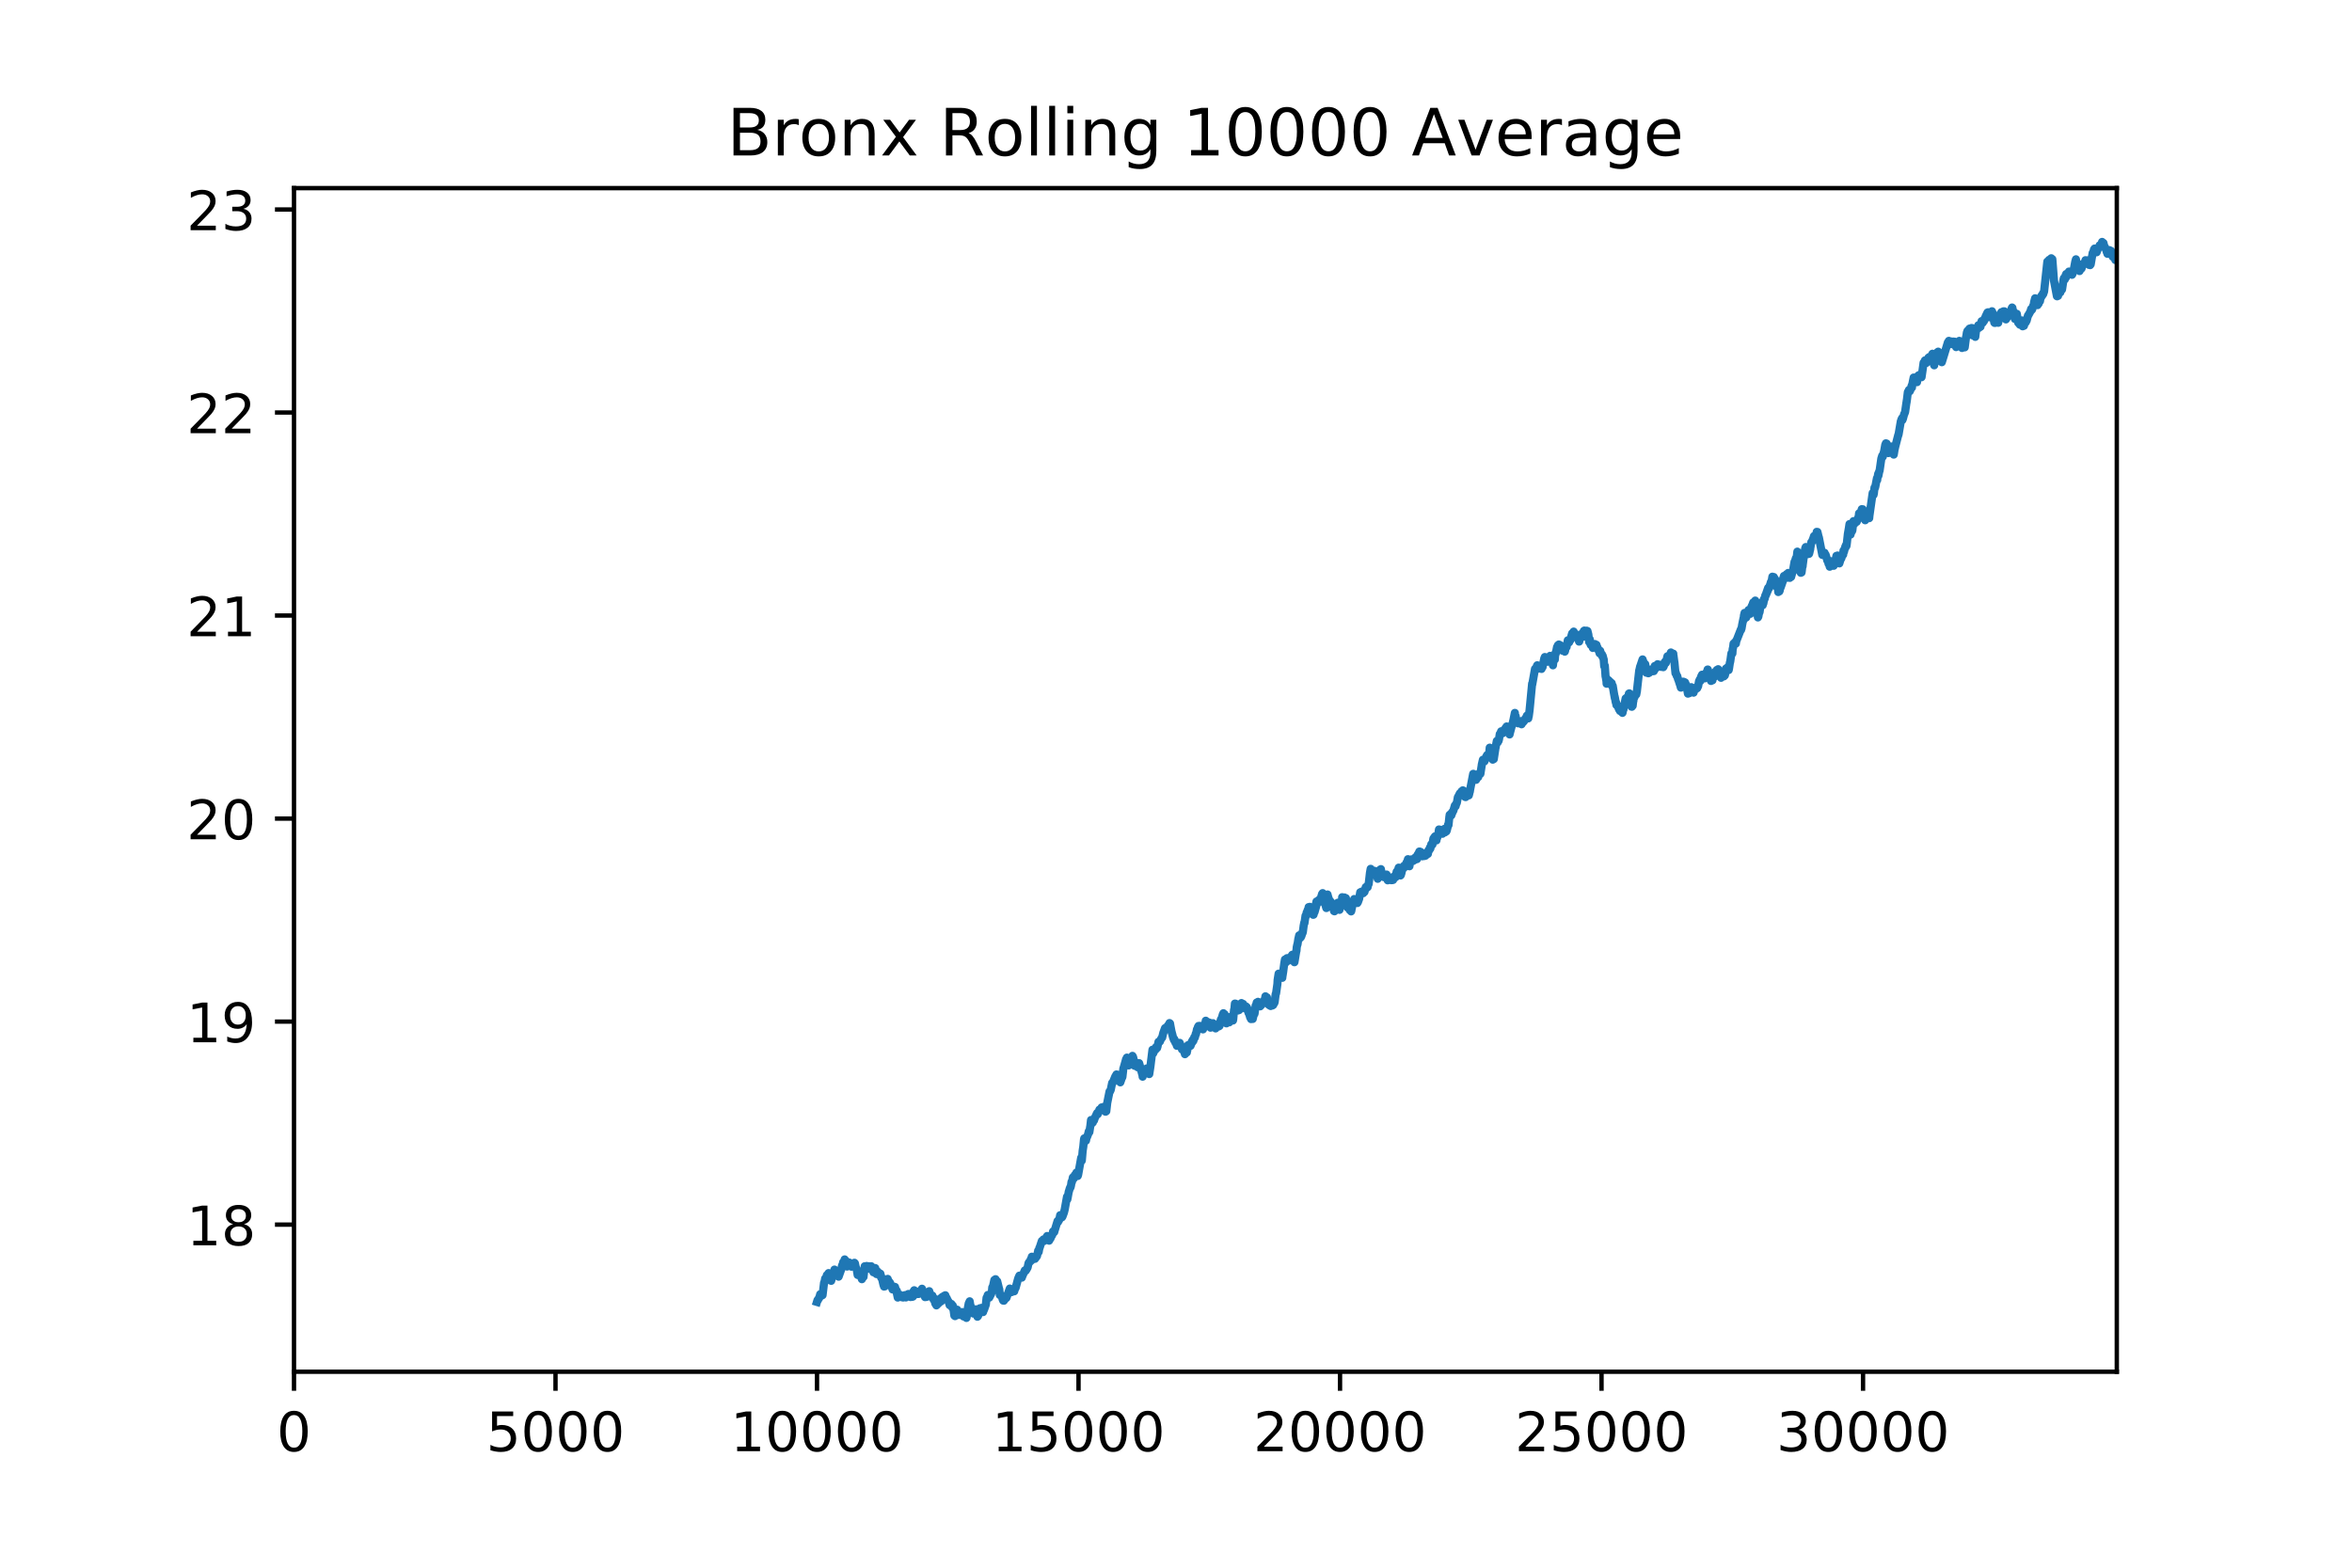 <?xml version="1.0" encoding="utf-8" standalone="no"?>
<!DOCTYPE svg PUBLIC "-//W3C//DTD SVG 1.1//EN"
  "http://www.w3.org/Graphics/SVG/1.1/DTD/svg11.dtd">
<!-- Created with matplotlib (https://matplotlib.org/) -->
<svg height="288pt" version="1.1" viewBox="0 0 432 288" width="432pt" xmlns="http://www.w3.org/2000/svg" xmlns:xlink="http://www.w3.org/1999/xlink">
 <defs>
  <style type="text/css">
*{stroke-linecap:butt;stroke-linejoin:round;}
  </style>
 </defs>
 <g id="figure_1">
  <g id="patch_1">
   <path d="M 0 288 
L 432 288 
L 432 0 
L 0 0 
z
" style="fill:#ffffff;"/>
  </g>
  <g id="axes_1">
   <g id="patch_2">
    <path d="M 54 252 
L 388.8 252 
L 388.8 34.56 
L 54 34.56 
z
" style="fill:#ffffff;"/>
   </g>
   <g id="matplotlib.axis_1">
    <g id="xtick_1">
     <g id="line2d_1">
      <defs>
       <path d="M 0 0 
L 0 3.5 
" id="mb40fe57ac6" style="stroke:#000000;stroke-width:0.8;"/>
      </defs>
      <g>
       <use style="stroke:#000000;stroke-width:0.8;" x="54" xlink:href="#mb40fe57ac6" y="252"/>
      </g>
     </g>
     <g id="text_1">
      <!-- 0 -->
      <defs>
       <path d="M 31.781 66.406 
Q 24.172 66.406 20.328 58.906 
Q 16.5 51.422 16.5 36.375 
Q 16.5 21.391 20.328 13.891 
Q 24.172 6.391 31.781 6.391 
Q 39.453 6.391 43.281 13.891 
Q 47.125 21.391 47.125 36.375 
Q 47.125 51.422 43.281 58.906 
Q 39.453 66.406 31.781 66.406 
z
M 31.781 74.219 
Q 44.047 74.219 50.516 64.516 
Q 56.984 54.828 56.984 36.375 
Q 56.984 17.969 50.516 8.266 
Q 44.047 -1.422 31.781 -1.422 
Q 19.531 -1.422 13.062 8.266 
Q 6.594 17.969 6.594 36.375 
Q 6.594 54.828 13.062 64.516 
Q 19.531 74.219 31.781 74.219 
z
" id="DejaVuSans-48"/>
      </defs>
      <g transform="translate(50.819 266.598)scale(0.1 -0.1)">
       <use xlink:href="#DejaVuSans-48"/>
      </g>
     </g>
    </g>
    <g id="xtick_2">
     <g id="line2d_2">
      <g>
       <use style="stroke:#000000;stroke-width:0.8;" x="102.032" xlink:href="#mb40fe57ac6" y="252"/>
      </g>
     </g>
     <g id="text_2">
      <!-- 5000 -->
      <defs>
       <path d="M 10.797 72.906 
L 49.516 72.906 
L 49.516 64.594 
L 19.828 64.594 
L 19.828 46.734 
Q 21.969 47.469 24.109 47.828 
Q 26.266 48.188 28.422 48.188 
Q 40.625 48.188 47.75 41.5 
Q 54.891 34.812 54.891 23.391 
Q 54.891 11.625 47.562 5.094 
Q 40.234 -1.422 26.906 -1.422 
Q 22.312 -1.422 17.547 -0.641 
Q 12.797 0.141 7.719 1.703 
L 7.719 11.625 
Q 12.109 9.234 16.797 8.062 
Q 21.484 6.891 26.703 6.891 
Q 35.156 6.891 40.078 11.328 
Q 45.016 15.766 45.016 23.391 
Q 45.016 31 40.078 35.438 
Q 35.156 39.891 26.703 39.891 
Q 22.75 39.891 18.812 39.016 
Q 14.891 38.141 10.797 36.281 
z
" id="DejaVuSans-53"/>
      </defs>
      <g transform="translate(89.307 266.598)scale(0.1 -0.1)">
       <use xlink:href="#DejaVuSans-53"/>
       <use x="63.623" xlink:href="#DejaVuSans-48"/>
       <use x="127.246" xlink:href="#DejaVuSans-48"/>
       <use x="190.869" xlink:href="#DejaVuSans-48"/>
      </g>
     </g>
    </g>
    <g id="xtick_3">
     <g id="line2d_3">
      <g>
       <use style="stroke:#000000;stroke-width:0.8;" x="150.063" xlink:href="#mb40fe57ac6" y="252"/>
      </g>
     </g>
     <g id="text_3">
      <!-- 10000 -->
      <defs>
       <path d="M 12.406 8.297 
L 28.516 8.297 
L 28.516 63.922 
L 10.984 60.406 
L 10.984 69.391 
L 28.422 72.906 
L 38.281 72.906 
L 38.281 8.297 
L 54.391 8.297 
L 54.391 0 
L 12.406 0 
z
" id="DejaVuSans-49"/>
      </defs>
      <g transform="translate(134.157 266.598)scale(0.1 -0.1)">
       <use xlink:href="#DejaVuSans-49"/>
       <use x="63.623" xlink:href="#DejaVuSans-48"/>
       <use x="127.246" xlink:href="#DejaVuSans-48"/>
       <use x="190.869" xlink:href="#DejaVuSans-48"/>
       <use x="254.492" xlink:href="#DejaVuSans-48"/>
      </g>
     </g>
    </g>
    <g id="xtick_4">
     <g id="line2d_4">
      <g>
       <use style="stroke:#000000;stroke-width:0.8;" x="198.095" xlink:href="#mb40fe57ac6" y="252"/>
      </g>
     </g>
     <g id="text_4">
      <!-- 15000 -->
      <g transform="translate(182.189 266.598)scale(0.1 -0.1)">
       <use xlink:href="#DejaVuSans-49"/>
       <use x="63.623" xlink:href="#DejaVuSans-53"/>
       <use x="127.246" xlink:href="#DejaVuSans-48"/>
       <use x="190.869" xlink:href="#DejaVuSans-48"/>
       <use x="254.492" xlink:href="#DejaVuSans-48"/>
      </g>
     </g>
    </g>
    <g id="xtick_5">
     <g id="line2d_5">
      <g>
       <use style="stroke:#000000;stroke-width:0.8;" x="246.127" xlink:href="#mb40fe57ac6" y="252"/>
      </g>
     </g>
     <g id="text_5">
      <!-- 20000 -->
      <defs>
       <path d="M 19.188 8.297 
L 53.609 8.297 
L 53.609 0 
L 7.328 0 
L 7.328 8.297 
Q 12.938 14.109 22.625 23.891 
Q 32.328 33.688 34.812 36.531 
Q 39.547 41.844 41.422 45.531 
Q 43.312 49.219 43.312 52.781 
Q 43.312 58.594 39.234 62.25 
Q 35.156 65.922 28.609 65.922 
Q 23.969 65.922 18.812 64.312 
Q 13.672 62.703 7.812 59.422 
L 7.812 69.391 
Q 13.766 71.781 18.938 73 
Q 24.125 74.219 28.422 74.219 
Q 39.75 74.219 46.484 68.547 
Q 53.219 62.891 53.219 53.422 
Q 53.219 48.922 51.531 44.891 
Q 49.859 40.875 45.406 35.406 
Q 44.188 33.984 37.641 27.219 
Q 31.109 20.453 19.188 8.297 
z
" id="DejaVuSans-50"/>
      </defs>
      <g transform="translate(230.22 266.598)scale(0.1 -0.1)">
       <use xlink:href="#DejaVuSans-50"/>
       <use x="63.623" xlink:href="#DejaVuSans-48"/>
       <use x="127.246" xlink:href="#DejaVuSans-48"/>
       <use x="190.869" xlink:href="#DejaVuSans-48"/>
       <use x="254.492" xlink:href="#DejaVuSans-48"/>
      </g>
     </g>
    </g>
    <g id="xtick_6">
     <g id="line2d_6">
      <g>
       <use style="stroke:#000000;stroke-width:0.8;" x="294.158" xlink:href="#mb40fe57ac6" y="252"/>
      </g>
     </g>
     <g id="text_6">
      <!-- 25000 -->
      <g transform="translate(278.252 266.598)scale(0.1 -0.1)">
       <use xlink:href="#DejaVuSans-50"/>
       <use x="63.623" xlink:href="#DejaVuSans-53"/>
       <use x="127.246" xlink:href="#DejaVuSans-48"/>
       <use x="190.869" xlink:href="#DejaVuSans-48"/>
       <use x="254.492" xlink:href="#DejaVuSans-48"/>
      </g>
     </g>
    </g>
    <g id="xtick_7">
     <g id="line2d_7">
      <g>
       <use style="stroke:#000000;stroke-width:0.8;" x="342.19" xlink:href="#mb40fe57ac6" y="252"/>
      </g>
     </g>
     <g id="text_7">
      <!-- 30000 -->
      <defs>
       <path d="M 40.578 39.312 
Q 47.656 37.797 51.625 33 
Q 55.609 28.219 55.609 21.188 
Q 55.609 10.406 48.188 4.484 
Q 40.766 -1.422 27.094 -1.422 
Q 22.516 -1.422 17.656 -0.516 
Q 12.797 0.391 7.625 2.203 
L 7.625 11.719 
Q 11.719 9.328 16.594 8.109 
Q 21.484 6.891 26.812 6.891 
Q 36.078 6.891 40.938 10.547 
Q 45.797 14.203 45.797 21.188 
Q 45.797 27.641 41.281 31.266 
Q 36.766 34.906 28.719 34.906 
L 20.219 34.906 
L 20.219 43.016 
L 29.109 43.016 
Q 36.375 43.016 40.234 45.922 
Q 44.094 48.828 44.094 54.297 
Q 44.094 59.906 40.109 62.906 
Q 36.141 65.922 28.719 65.922 
Q 24.656 65.922 20.016 65.031 
Q 15.375 64.156 9.812 62.312 
L 9.812 71.094 
Q 15.438 72.656 20.344 73.438 
Q 25.25 74.219 29.594 74.219 
Q 40.828 74.219 47.359 69.109 
Q 53.906 64.016 53.906 55.328 
Q 53.906 49.266 50.438 45.094 
Q 46.969 40.922 40.578 39.312 
z
" id="DejaVuSans-51"/>
      </defs>
      <g transform="translate(326.284 266.598)scale(0.1 -0.1)">
       <use xlink:href="#DejaVuSans-51"/>
       <use x="63.623" xlink:href="#DejaVuSans-48"/>
       <use x="127.246" xlink:href="#DejaVuSans-48"/>
       <use x="190.869" xlink:href="#DejaVuSans-48"/>
       <use x="254.492" xlink:href="#DejaVuSans-48"/>
      </g>
     </g>
    </g>
   </g>
   <g id="matplotlib.axis_2">
    <g id="ytick_1">
     <g id="line2d_8">
      <defs>
       <path d="M 0 0 
L -3.5 0 
" id="m3af93260d4" style="stroke:#000000;stroke-width:0.8;"/>
      </defs>
      <g>
       <use style="stroke:#000000;stroke-width:0.8;" x="54" xlink:href="#m3af93260d4" y="224.974"/>
      </g>
     </g>
     <g id="text_8">
      <!-- 18 -->
      <defs>
       <path d="M 31.781 34.625 
Q 24.75 34.625 20.719 30.859 
Q 16.703 27.094 16.703 20.516 
Q 16.703 13.922 20.719 10.156 
Q 24.75 6.391 31.781 6.391 
Q 38.812 6.391 42.859 10.172 
Q 46.922 13.969 46.922 20.516 
Q 46.922 27.094 42.891 30.859 
Q 38.875 34.625 31.781 34.625 
z
M 21.922 38.812 
Q 15.578 40.375 12.031 44.719 
Q 8.5 49.078 8.5 55.328 
Q 8.5 64.062 14.719 69.141 
Q 20.953 74.219 31.781 74.219 
Q 42.672 74.219 48.875 69.141 
Q 55.078 64.062 55.078 55.328 
Q 55.078 49.078 51.531 44.719 
Q 48 40.375 41.703 38.812 
Q 48.828 37.156 52.797 32.312 
Q 56.781 27.484 56.781 20.516 
Q 56.781 9.906 50.312 4.234 
Q 43.844 -1.422 31.781 -1.422 
Q 19.734 -1.422 13.25 4.234 
Q 6.781 9.906 6.781 20.516 
Q 6.781 27.484 10.781 32.312 
Q 14.797 37.156 21.922 38.812 
z
M 18.312 54.391 
Q 18.312 48.734 21.844 45.562 
Q 25.391 42.391 31.781 42.391 
Q 38.141 42.391 41.719 45.562 
Q 45.312 48.734 45.312 54.391 
Q 45.312 60.062 41.719 63.234 
Q 38.141 66.406 31.781 66.406 
Q 25.391 66.406 21.844 63.234 
Q 18.312 60.062 18.312 54.391 
z
" id="DejaVuSans-56"/>
      </defs>
      <g transform="translate(34.275 228.774)scale(0.1 -0.1)">
       <use xlink:href="#DejaVuSans-49"/>
       <use x="63.623" xlink:href="#DejaVuSans-56"/>
      </g>
     </g>
    </g>
    <g id="ytick_2">
     <g id="line2d_9">
      <g>
       <use style="stroke:#000000;stroke-width:0.8;" x="54" xlink:href="#m3af93260d4" y="187.677"/>
      </g>
     </g>
     <g id="text_9">
      <!-- 19 -->
      <defs>
       <path d="M 10.984 1.516 
L 10.984 10.5 
Q 14.703 8.734 18.5 7.812 
Q 22.312 6.891 25.984 6.891 
Q 35.75 6.891 40.891 13.453 
Q 46.047 20.016 46.781 33.406 
Q 43.953 29.203 39.594 26.953 
Q 35.25 24.703 29.984 24.703 
Q 19.047 24.703 12.672 31.312 
Q 6.297 37.938 6.297 49.422 
Q 6.297 60.641 12.938 67.422 
Q 19.578 74.219 30.609 74.219 
Q 43.266 74.219 49.922 64.516 
Q 56.594 54.828 56.594 36.375 
Q 56.594 19.141 48.406 8.859 
Q 40.234 -1.422 26.422 -1.422 
Q 22.703 -1.422 18.891 -0.688 
Q 15.094 0.047 10.984 1.516 
z
M 30.609 32.422 
Q 37.25 32.422 41.125 36.953 
Q 45.016 41.5 45.016 49.422 
Q 45.016 57.281 41.125 61.844 
Q 37.25 66.406 30.609 66.406 
Q 23.969 66.406 20.094 61.844 
Q 16.219 57.281 16.219 49.422 
Q 16.219 41.5 20.094 36.953 
Q 23.969 32.422 30.609 32.422 
z
" id="DejaVuSans-57"/>
      </defs>
      <g transform="translate(34.275 191.476)scale(0.1 -0.1)">
       <use xlink:href="#DejaVuSans-49"/>
       <use x="63.623" xlink:href="#DejaVuSans-57"/>
      </g>
     </g>
    </g>
    <g id="ytick_3">
     <g id="line2d_10">
      <g>
       <use style="stroke:#000000;stroke-width:0.8;" x="54" xlink:href="#m3af93260d4" y="150.38"/>
      </g>
     </g>
     <g id="text_10">
      <!-- 20 -->
      <g transform="translate(34.275 154.179)scale(0.1 -0.1)">
       <use xlink:href="#DejaVuSans-50"/>
       <use x="63.623" xlink:href="#DejaVuSans-48"/>
      </g>
     </g>
    </g>
    <g id="ytick_4">
     <g id="line2d_11">
      <g>
       <use style="stroke:#000000;stroke-width:0.8;" x="54" xlink:href="#m3af93260d4" y="113.082"/>
      </g>
     </g>
     <g id="text_11">
      <!-- 21 -->
      <g transform="translate(34.275 116.881)scale(0.1 -0.1)">
       <use xlink:href="#DejaVuSans-50"/>
       <use x="63.623" xlink:href="#DejaVuSans-49"/>
      </g>
     </g>
    </g>
    <g id="ytick_5">
     <g id="line2d_12">
      <g>
       <use style="stroke:#000000;stroke-width:0.8;" x="54" xlink:href="#m3af93260d4" y="75.785"/>
      </g>
     </g>
     <g id="text_12">
      <!-- 22 -->
      <g transform="translate(34.275 79.584)scale(0.1 -0.1)">
       <use xlink:href="#DejaVuSans-50"/>
       <use x="63.623" xlink:href="#DejaVuSans-50"/>
      </g>
     </g>
    </g>
    <g id="ytick_6">
     <g id="line2d_13">
      <g>
       <use style="stroke:#000000;stroke-width:0.8;" x="54" xlink:href="#m3af93260d4" y="38.487"/>
      </g>
     </g>
     <g id="text_13">
      <!-- 23 -->
      <g transform="translate(34.275 42.286)scale(0.1 -0.1)">
       <use xlink:href="#DejaVuSans-50"/>
       <use x="63.623" xlink:href="#DejaVuSans-51"/>
      </g>
     </g>
    </g>
   </g>
   <g id="line2d_14">
    <path clip-path="url(#pfe5442e470)" d="M 150.054 239.181 
L 150.159 238.838 
L 150.198 238.883 
L 150.207 238.89 
L 150.217 238.819 
L 150.265 238.797 
L 150.428 238.42 
L 150.467 238.465 
L 150.486 238.383 
L 150.649 237.764 
L 150.765 238.032 
L 150.784 237.95 
L 150.832 237.868 
L 150.947 237.697 
L 150.957 237.775 
L 151.014 237.973 
L 151.082 237.928 
L 151.36 235.63 
L 151.418 235.645 
L 151.562 234.873 
L 151.61 234.985 
L 151.744 234.817 
L 151.869 234.258 
L 151.889 234.299 
L 151.956 234.377 
L 151.975 234.228 
L 152.186 233.881 
L 152.013 234.355 
L 152.225 234.034 
L 152.369 234.392 
L 152.532 235.145 
L 152.667 235.302 
L 152.878 234.444 
L 152.897 234.467 
L 152.907 234.478 
L 152.926 234.344 
L 152.955 234.407 
L 153.272 233.236 
L 153.301 233.288 
L 153.387 233.389 
L 153.685 234.172 
L 153.733 234.291 
L 153.791 234.138 
L 154.031 234.538 
L 154.53 233.143 
L 154.665 232.475 
L 154.684 232.542 
L 154.713 232.55 
L 154.722 232.52 
L 154.867 231.882 
L 154.876 231.957 
L 154.886 231.983 
L 154.924 231.916 
L 154.972 231.755 
L 155.03 231.904 
L 155.078 231.804 
L 155.145 231.367 
L 155.212 231.52 
L 155.26 231.666 
L 155.337 231.628 
L 155.366 231.617 
L 155.568 232.557 
L 155.587 232.676 
L 155.645 232.356 
L 155.693 232.378 
L 155.77 231.919 
L 155.818 232.083 
L 155.894 232.288 
L 155.933 232.143 
L 155.99 231.942 
L 156.029 232.184 
L 156.154 232.46 
L 156.173 232.453 
L 156.24 232.389 
L 156.269 232.501 
L 156.404 232.706 
L 156.288 232.441 
L 156.471 232.546 
L 156.528 232.251 
L 156.605 232.285 
L 156.73 232.08 
L 156.817 232.203 
L 156.845 232.05 
L 156.855 232.027 
L 156.865 232.128 
L 156.884 232.132 
L 156.893 232.255 
L 156.941 231.983 
L 156.98 232.035 
L 157.018 232.068 
L 157.182 232.792 
L 157.355 233.213 
L 157.527 234.224 
L 157.729 233.941 
L 157.816 233.616 
L 157.883 233.803 
L 158.017 234.153 
L 158.037 234.273 
L 158.306 235 
L 158.363 234.888 
L 158.546 234.403 
L 158.603 234.538 
L 158.613 234.575 
L 158.632 234.254 
L 158.642 234.258 
L 158.824 232.628 
L 158.949 232.855 
L 159.007 233.027 
L 159.045 232.818 
L 159.055 232.822 
L 159.141 232.744 
L 159.189 232.572 
L 159.257 232.725 
L 159.333 232.811 
L 159.353 232.859 
L 159.42 232.747 
L 159.468 232.669 
L 159.545 232.721 
L 159.612 232.62 
L 159.564 232.755 
L 159.641 232.714 
L 159.766 233.109 
L 159.775 233.087 
L 159.91 232.885 
L 159.939 232.941 
L 159.987 232.818 
L 160.025 232.624 
L 160.092 232.848 
L 160.227 233.24 
L 160.246 233.206 
L 160.419 233.728 
L 160.265 233.18 
L 160.477 233.594 
L 160.621 233.109 
L 160.63 233.113 
L 160.65 233.016 
L 160.736 232.949 
L 160.717 233.031 
L 160.765 232.967 
L 160.986 234.056 
L 161.024 233.844 
L 161.139 233.598 
L 161.178 233.668 
L 161.245 233.784 
L 161.216 233.613 
L 161.293 233.724 
L 161.485 234.232 
L 161.591 233.952 
L 161.61 234.056 
L 161.687 234.068 
L 161.639 233.989 
L 161.697 234.053 
L 161.706 233.989 
L 161.745 234.254 
L 161.764 234.202 
L 161.86 234.754 
L 161.918 234.679 
L 161.927 234.634 
L 161.994 234.836 
L 162.014 234.825 
L 162.033 234.97 
L 162.071 235.164 
L 162.283 236.089 
L 162.331 236.022 
L 162.34 236.003 
L 162.35 236.175 
L 162.379 236.354 
L 162.456 236.216 
L 162.657 235.619 
L 162.504 236.328 
L 162.686 235.712 
L 162.734 235.835 
L 162.782 235.649 
L 162.811 235.548 
L 162.869 235.683 
L 162.897 235.604 
L 162.917 235.511 
L 163.042 234.944 
L 163.051 234.996 
L 163.205 235.328 
L 163.503 235.697 
L 163.704 236.358 
L 163.733 236.346 
L 163.752 236.343 
L 163.791 236.425 
L 163.945 236.887 
L 164.021 236.63 
L 164.069 236.69 
L 164.127 236.641 
L 164.213 236.373 
L 164.252 236.54 
L 164.396 236.425 
L 164.415 236.54 
L 164.607 237.107 
L 164.627 237.066 
L 164.655 237.253 
L 164.896 238.375 
L 164.723 237.13 
L 164.963 238.305 
L 165.04 238.029 
L 165.107 238.047 
L 165.116 238.111 
L 165.174 237.853 
L 165.203 237.988 
L 165.241 237.995 
L 165.299 237.861 
L 165.337 238.055 
L 165.347 238.155 
L 165.385 238.017 
L 165.443 238.092 
L 165.462 238.07 
L 165.482 238.226 
L 165.52 238.174 
L 165.654 238.319 
L 165.664 238.282 
L 165.76 238.17 
L 165.779 238.208 
L 165.856 238.267 
L 165.875 238.368 
L 165.962 238.308 
L 166.183 237.932 
L 166.212 238.073 
L 166.385 238.353 
L 166.663 237.954 
L 166.692 237.976 
L 166.711 237.991 
L 166.74 237.827 
L 166.826 237.861 
L 166.778 237.745 
L 166.836 237.831 
L 166.874 237.715 
L 166.932 237.898 
L 166.951 237.782 
L 167.019 237.76 
L 167.028 237.779 
L 167.153 237.973 
L 167.172 237.999 
L 167.239 238.278 
L 167.297 238.23 
L 167.412 238.092 
L 167.422 238.129 
L 167.547 238.245 
L 167.614 238.01 
L 167.662 238.174 
L 167.672 238.204 
L 167.701 238.047 
L 167.71 238.066 
L 167.787 237.227 
L 167.854 237.249 
L 167.873 237.305 
L 167.893 237.089 
L 167.912 237.036 
L 167.95 237.327 
L 168.008 237.16 
L 168.066 237.424 
L 168.123 237.491 
L 168.287 237.764 
L 168.152 237.458 
L 168.296 237.753 
L 168.392 237.495 
L 168.431 237.577 
L 168.44 237.611 
L 168.498 237.462 
L 168.536 237.283 
L 168.623 237.361 
L 168.69 237.723 
L 168.738 237.428 
L 168.834 237.51 
L 168.767 237.406 
L 168.853 237.421 
L 168.94 237.186 
L 168.978 237.279 
L 168.988 237.253 
L 169.026 237.436 
L 169.036 237.484 
L 169.065 237.312 
L 169.113 237.346 
L 169.142 237.301 
L 169.18 237.51 
L 169.199 237.462 
L 169.257 237.533 
L 169.266 237.413 
L 169.343 236.753 
L 169.439 236.995 
L 169.507 237.484 
L 169.574 237.387 
L 169.622 237.626 
L 169.708 237.894 
L 169.91 238.293 
L 169.996 238.055 
L 170.025 238.129 
L 170.15 238.267 
L 170.073 238.107 
L 170.16 238.174 
L 170.189 238.006 
L 170.275 238.055 
L 170.294 238.114 
L 170.352 237.988 
L 170.515 237.432 
L 170.534 237.484 
L 170.679 237.204 
L 170.688 237.242 
L 170.746 237.424 
L 170.957 238.219 
L 171.092 237.98 
L 171.111 238.073 
L 171.159 238.338 
L 171.226 238.178 
L 171.255 238.014 
L 171.284 238.331 
L 171.322 238.275 
L 171.476 238.756 
L 171.351 238.226 
L 171.543 238.599 
L 171.553 238.491 
L 171.62 238.804 
L 171.793 239.479 
L 171.812 239.427 
L 171.87 239.606 
L 171.937 239.591 
L 171.995 239.811 
L 172.052 239.662 
L 172.119 239.696 
L 172.148 239.651 
L 172.139 239.64 
L 172.158 239.595 
L 172.283 239.312 
L 172.312 239.39 
L 172.398 239.42 
L 172.36 239.364 
L 172.417 239.394 
L 172.725 238.577 
L 172.734 238.528 
L 172.754 238.756 
L 172.773 238.745 
L 172.84 239.088 
L 172.888 238.879 
L 173.051 238.278 
L 173.071 238.297 
L 173.224 238.629 
L 173.234 238.573 
L 173.397 238.062 
L 173.455 238.625 
L 173.512 238.297 
L 173.628 237.95 
L 173.637 237.988 
L 173.685 238.118 
L 173.829 238.651 
L 173.839 238.64 
L 173.897 238.487 
L 173.945 238.633 
L 174.214 239.133 
L 174.223 239.106 
L 174.252 239.259 
L 174.291 239.23 
L 174.415 239.755 
L 174.444 239.636 
L 174.454 239.591 
L 174.502 239.752 
L 174.511 239.718 
L 174.531 239.834 
L 174.56 239.606 
L 174.608 239.632 
L 174.646 239.677 
L 174.675 239.849 
L 174.742 239.547 
L 174.752 239.621 
L 174.78 239.711 
L 174.934 240.259 
L 174.982 239.823 
L 175.059 240.002 
L 175.29 241.684 
L 175.299 241.617 
L 175.328 241.706 
L 175.414 241.784 
L 175.376 241.553 
L 175.424 241.732 
L 175.607 241.147 
L 175.616 241.203 
L 175.674 240.949 
L 175.693 241.024 
L 175.808 240.606 
L 175.847 240.725 
L 176.087 241.564 
L 176.212 241.318 
L 176.298 241.206 
L 176.327 241.273 
L 176.433 241.52 
L 176.452 241.467 
L 176.606 241.091 
L 176.49 241.549 
L 176.615 241.098 
L 176.731 241.046 
L 176.74 241.121 
L 176.913 241.799 
L 176.923 241.74 
L 176.951 241.684 
L 176.971 241.844 
L 176.98 241.848 
L 177.067 241.87 
L 177.076 241.859 
L 177.163 241.728 
L 177.192 241.758 
L 177.268 241.814 
L 177.259 241.699 
L 177.297 241.758 
L 177.307 241.74 
L 177.345 241.885 
L 177.393 241.799 
L 177.509 242.116 
L 177.557 241.934 
L 177.71 240.613 
L 177.931 239.442 
L 177.941 239.625 
L 177.989 239.308 
L 178.037 239.375 
L 178.104 239.065 
L 178.143 239.278 
L 178.248 240.009 
L 178.287 239.908 
L 178.306 240.136 
L 178.431 240.774 
L 178.44 240.759 
L 178.556 240.986 
L 178.604 240.938 
L 178.7 240.904 
L 178.642 240.968 
L 178.709 240.934 
L 178.786 241.314 
L 178.873 241.251 
L 179.017 240.841 
L 179.103 240.71 
L 179.123 240.777 
L 179.132 240.83 
L 179.219 240.688 
L 179.257 240.535 
L 179.295 240.744 
L 179.526 241.896 
L 179.363 240.662 
L 179.536 241.792 
L 179.584 241.844 
L 179.641 241.751 
L 179.68 241.687 
L 179.853 240.774 
L 179.968 240.345 
L 180.016 240.483 
L 180.102 240.699 
L 180.15 240.617 
L 180.246 240.274 
L 180.266 240.348 
L 180.4 240.878 
L 180.41 240.867 
L 180.439 240.886 
L 180.563 241.046 
L 180.688 240.576 
L 180.708 240.677 
L 180.717 240.408 
L 180.775 240.509 
L 181.073 239.658 
L 181.207 238.398 
L 181.217 238.454 
L 181.274 238.54 
L 181.284 238.465 
L 181.409 237.943 
L 181.418 237.984 
L 181.438 237.894 
L 181.514 237.991 
L 181.697 238.39 
L 181.803 238.043 
L 181.822 238.137 
L 181.832 238.148 
L 181.851 238.047 
L 181.995 237.726 
L 182.004 237.801 
L 182.081 237.581 
L 182.177 237.372 
L 182.254 236.507 
L 182.312 236.619 
L 182.638 235.149 
L 182.715 235.242 
L 182.734 235.287 
L 182.783 235.052 
L 183.061 235.586 
L 182.85 235 
L 183.128 235.485 
L 183.157 235.377 
L 183.205 235.567 
L 183.532 236.895 
L 183.541 236.854 
L 183.637 237.905 
L 183.705 237.842 
L 183.714 237.823 
L 183.753 237.943 
L 183.801 237.887 
L 183.974 238.032 
L 184.166 238.73 
L 184.262 238.935 
L 184.3 238.819 
L 184.31 238.763 
L 184.387 238.954 
L 184.723 238.372 
L 184.761 238.461 
L 184.79 238.495 
L 184.829 238.349 
L 184.857 238.439 
L 185.472 236.719 
L 185.568 236.798 
L 185.78 237.383 
L 185.789 237.38 
L 185.895 237.163 
L 185.924 237.178 
L 185.962 237.29 
L 186.02 237.104 
L 186.183 237.141 
L 186.193 237.115 
L 186.231 237.022 
L 186.27 237.223 
L 186.279 237.223 
L 186.289 237.227 
L 186.298 237.126 
L 186.443 236.671 
L 186.471 236.742 
L 186.519 236.585 
L 186.539 236.6 
L 186.75 235.828 
L 186.981 234.981 
L 186.99 235.011 
L 187.038 234.799 
L 187.24 234.347 
L 187.249 234.4 
L 187.259 234.455 
L 187.326 234.362 
L 187.355 234.385 
L 187.374 234.373 
L 187.432 234.47 
L 187.566 234.676 
L 187.595 234.623 
L 187.672 234.709 
L 187.682 234.713 
L 187.691 234.649 
L 187.701 234.631 
L 188.229 233.385 
L 188.249 233.46 
L 188.287 233.53 
L 188.325 233.348 
L 188.345 233.419 
L 188.527 233.165 
L 188.373 233.471 
L 188.556 233.202 
L 188.748 232.84 
L 188.911 232.061 
L 188.94 232.106 
L 188.988 231.908 
L 189.161 231.822 
L 189.344 231.308 
L 189.363 231.375 
L 189.43 231.572 
L 189.469 231.408 
L 189.517 230.871 
L 189.603 231.095 
L 189.651 231.311 
L 189.728 231.285 
L 189.805 231.192 
L 189.834 231.255 
L 189.843 231.296 
L 189.872 231.065 
L 189.92 231.14 
L 189.939 231.184 
L 189.958 231.002 
L 190.016 231.129 
L 190.093 231.259 
L 190.151 230.912 
L 190.179 230.841 
L 190.266 231.039 
L 190.372 230.752 
L 190.391 230.83 
L 190.4 230.845 
L 190.42 230.707 
L 190.458 230.77 
L 190.612 230.092 
L 190.631 230.151 
L 190.669 229.894 
L 190.679 229.767 
L 190.765 230.002 
L 190.775 230.002 
L 190.909 229.245 
L 190.938 229.26 
L 191.361 227.973 
L 191.38 227.984 
L 191.399 228.081 
L 191.467 227.969 
L 191.495 228.022 
L 191.659 227.697 
L 191.697 227.854 
L 191.774 227.981 
L 191.803 227.831 
L 191.937 227.637 
L 191.976 227.679 
L 192.331 227.071 
L 192.35 227.175 
L 192.379 227.112 
L 192.533 227.436 
L 192.696 227.921 
L 192.792 227.458 
L 192.869 227.559 
L 192.879 227.608 
L 192.956 227.444 
L 192.965 227.481 
L 193.032 227.257 
L 193.167 227.048 
L 193.263 226.892 
L 193.417 226.228 
L 193.436 226.265 
L 193.522 226.451 
L 193.455 226.25 
L 193.561 226.328 
L 193.57 226.328 
L 193.667 226.075 
L 193.638 226.336 
L 193.695 226.123 
L 194.252 224.303 
L 194.291 224.434 
L 194.349 224.475 
L 194.368 224.352 
L 194.512 223.997 
L 194.521 224.008 
L 194.531 224.154 
L 194.618 223.796 
L 194.723 223.24 
L 194.762 223.382 
L 194.79 223.591 
L 194.867 223.341 
L 194.877 223.43 
L 194.925 223.304 
L 194.935 223.46 
L 195.002 223.639 
L 194.983 223.456 
L 195.05 223.609 
L 195.059 223.628 
L 195.117 223.497 
L 195.396 222.744 
L 195.136 223.516 
L 195.415 222.77 
L 195.559 222.196 
L 195.982 219.842 
L 196.001 219.902 
L 196.039 220.346 
L 196.107 220.003 
L 196.308 218.876 
L 196.327 218.88 
L 196.462 218.395 
L 196.548 218.171 
L 196.577 218.19 
L 196.587 218.212 
L 196.596 218.056 
L 196.625 218.048 
L 196.644 218.078 
L 196.721 217.746 
L 196.808 217.123 
L 196.865 217.19 
L 196.894 217.094 
L 197.058 216.295 
L 197.173 216.542 
L 197.211 216.43 
L 197.23 216.493 
L 197.259 216.236 
L 197.403 215.885 
L 197.298 216.284 
L 197.413 215.941 
L 197.48 216.008 
L 197.519 216.15 
L 197.567 215.922 
L 197.711 215.423 
L 197.74 215.486 
L 197.778 215.385 
L 197.922 215.807 
L 197.951 216.038 
L 198.028 215.803 
L 198.585 212.685 
L 198.691 213.241 
L 198.7 213.226 
L 198.854 211.424 
L 198.969 210.682 
L 199.104 209.302 
L 199.152 209.127 
L 199.2 209.31 
L 199.344 209.582 
L 199.353 209.556 
L 199.392 209.615 
L 199.382 209.533 
L 199.459 209.563 
L 199.594 208.933 
L 199.603 208.948 
L 199.67 208.869 
L 199.824 208.429 
L 199.834 208.452 
L 199.978 207.84 
L 200.007 207.821 
L 200.084 207.985 
L 200.247 206.937 
L 200.256 206.934 
L 200.391 205.755 
L 200.401 205.938 
L 200.429 206.516 
L 200.525 206.281 
L 200.631 205.942 
L 200.554 206.37 
L 200.66 206.173 
L 200.718 206.221 
L 200.814 205.669 
L 200.852 205.736 
L 200.948 205.818 
L 200.987 205.677 
L 201.15 205.214 
L 201.159 205.252 
L 201.428 204.647 
L 201.534 204.45 
L 201.467 204.703 
L 201.563 204.472 
L 201.63 204.681 
L 201.669 204.453 
L 201.678 204.502 
L 201.745 204.379 
L 201.861 204.121 
L 201.87 204.189 
L 201.88 204.226 
L 201.909 203.913 
L 201.928 203.857 
L 202.005 203.991 
L 202.034 203.942 
L 202.062 203.95 
L 202.13 203.741 
L 202.187 203.853 
L 202.226 203.745 
L 202.341 203.443 
L 202.351 203.48 
L 202.379 203.439 
L 202.408 203.543 
L 202.476 203.674 
L 202.514 203.607 
L 202.543 203.402 
L 202.572 203.663 
L 202.62 203.603 
L 202.706 203.745 
L 202.687 203.555 
L 202.735 203.618 
L 202.86 203.29 
L 202.869 203.316 
L 202.927 203.372 
L 203.062 204.233 
L 203.071 204.185 
L 203.081 204.215 
L 203.148 204.125 
L 203.167 204.125 
L 203.196 204.14 
L 203.369 202.618 
L 203.792 200.515 
L 203.801 200.612 
L 203.888 200.492 
L 204.013 200.216 
L 204.272 198.941 
L 204.291 199.027 
L 204.32 198.918 
L 204.378 198.922 
L 204.848 197.766 
L 204.887 197.837 
L 204.925 197.632 
L 204.935 197.658 
L 205.069 197.386 
L 205.098 197.434 
L 205.165 197.412 
L 205.185 197.456 
L 205.3 197.829 
L 205.319 197.826 
L 205.329 197.807 
L 205.377 197.945 
L 205.54 198.098 
L 205.559 198.046 
L 205.703 198.501 
L 205.713 198.426 
L 205.77 198.836 
L 206.088 197.919 
L 206.107 197.956 
L 206.155 197.844 
L 206.337 196.267 
L 206.347 196.282 
L 206.385 196.166 
L 206.779 194.786 
L 206.789 194.819 
L 206.818 194.603 
L 206.846 194.652 
L 206.981 194.294 
L 207.039 194.42 
L 207.308 195.726 
L 207.432 195.45 
L 207.711 194.566 
L 207.826 194.644 
L 207.836 194.64 
L 207.884 194.581 
L 207.855 194.659 
L 207.942 194.644 
L 207.951 194.681 
L 207.97 194.383 
L 207.999 193.973 
L 208.095 194.129 
L 208.162 194.361 
L 208.393 195.789 
L 208.441 195.808 
L 208.537 195.375 
L 208.556 195.442 
L 208.633 195.271 
L 208.835 195.26 
L 208.979 196.076 
L 208.989 196.013 
L 209.229 195.316 
L 209.248 195.379 
L 209.834 197.486 
L 209.844 197.337 
L 209.872 197.796 
L 209.94 197.505 
L 210.055 197.236 
L 210.084 197.259 
L 210.103 197.315 
L 210.151 197.169 
L 210.17 197.195 
L 210.497 196.427 
L 210.535 196.524 
L 210.574 196.405 
L 210.622 196.282 
L 210.641 196.528 
L 210.679 196.807 
L 210.766 196.688 
L 210.871 196.613 
L 210.814 196.815 
L 210.881 196.643 
L 211.083 197.318 
L 211.092 197.292 
L 211.304 195.901 
L 211.467 194.551 
L 211.477 194.562 
L 211.486 194.42 
L 211.678 192.846 
L 211.726 193.257 
L 211.813 193.51 
L 211.851 193.398 
L 211.861 193.413 
L 211.89 193.268 
L 212.053 192.794 
L 212.072 192.873 
L 212.101 192.694 
L 212.111 192.716 
L 212.13 192.671 
L 212.178 192.817 
L 212.197 192.772 
L 212.216 192.861 
L 212.284 192.582 
L 212.322 192.376 
L 212.389 192.57 
L 212.408 192.526 
L 212.476 192.432 
L 212.514 192.485 
L 212.524 192.533 
L 212.562 192.283 
L 212.591 192.324 
L 212.783 191.396 
L 212.793 191.418 
L 213.042 191.351 
L 213.177 191.015 
L 213.34 190.732 
L 213.456 190.594 
L 213.465 190.612 
L 213.484 190.486 
L 213.667 189.751 
L 213.984 188.878 
L 214.09 189.023 
L 214.118 189.124 
L 214.147 188.93 
L 214.157 188.956 
L 214.311 188.695 
L 214.387 188.788 
L 214.407 188.807 
L 214.416 188.692 
L 214.426 188.718 
L 214.503 188.408 
L 214.57 188.46 
L 214.58 188.46 
L 214.647 188.494 
L 214.695 188.259 
L 214.724 188.341 
L 214.772 188.102 
L 214.81 187.946 
L 214.791 188.147 
L 214.897 188.009 
L 215.012 188.654 
L 215.194 189.602 
L 215.204 189.587 
L 215.233 189.736 
L 215.281 189.881 
L 215.454 190.564 
L 215.627 191.052 
L 215.684 190.989 
L 215.694 190.907 
L 215.761 191.258 
L 215.771 191.164 
L 215.896 191.556 
L 215.915 191.522 
L 215.934 191.332 
L 216.011 191.597 
L 216.059 191.769 
L 216.165 192.127 
L 216.203 191.996 
L 216.28 191.597 
L 216.328 191.694 
L 216.337 191.657 
L 216.385 191.817 
L 216.395 191.813 
L 216.424 191.933 
L 216.462 191.623 
L 216.491 191.705 
L 216.501 191.653 
L 216.558 191.787 
L 216.597 191.705 
L 216.683 191.586 
L 216.616 191.761 
L 216.731 191.728 
L 216.971 192.276 
L 217.096 192.776 
L 217.116 192.761 
L 217.183 192.675 
L 217.212 192.72 
L 217.308 192.951 
L 217.337 192.895 
L 217.413 192.869 
L 217.5 193.204 
L 217.519 193.16 
L 217.567 193.391 
L 217.644 193.663 
L 217.692 193.563 
L 217.73 193.025 
L 217.817 193.216 
L 217.846 193.421 
L 217.903 193.141 
L 217.923 193.223 
L 217.98 193.212 
L 217.99 193.354 
L 218.047 192.943 
L 218.067 192.951 
L 218.076 192.958 
L 218.201 192.011 
L 218.22 192.119 
L 218.278 192.015 
L 218.316 192.138 
L 218.326 192.112 
L 218.384 192.186 
L 218.403 191.981 
L 218.412 192.033 
L 218.47 191.88 
L 218.537 192 
L 218.672 192.13 
L 218.681 192.1 
L 218.854 191.645 
L 218.96 191.254 
L 218.989 191.414 
L 219.008 191.459 
L 219.056 191.246 
L 219.066 191.269 
L 219.085 191.157 
L 219.094 191.026 
L 219.171 191.246 
L 219.191 191.202 
L 219.363 190.534 
L 219.402 190.556 
L 219.421 190.683 
L 219.488 190.538 
L 219.632 189.892 
L 219.642 189.922 
L 219.671 189.997 
L 219.7 189.848 
L 219.853 189.094 
L 219.882 189.147 
L 219.901 189.027 
L 219.93 189.027 
L 220.036 188.65 
L 220.065 188.688 
L 220.094 188.777 
L 220.142 188.479 
L 220.238 188.583 
L 220.305 188.68 
L 220.266 188.554 
L 220.343 188.591 
L 220.363 188.572 
L 220.372 188.46 
L 220.43 188.624 
L 220.468 188.624 
L 220.545 188.859 
L 220.593 188.759 
L 220.622 188.643 
L 220.66 188.863 
L 220.689 189.035 
L 220.776 188.915 
L 220.814 188.811 
L 220.824 188.8 
L 220.833 188.848 
L 220.949 189.109 
L 220.862 188.777 
L 220.958 189.106 
L 221.438 187.733 
L 221.467 187.517 
L 221.554 187.651 
L 221.813 187.912 
L 221.823 187.897 
L 221.851 187.767 
L 221.9 187.96 
L 221.919 187.919 
L 221.928 188.002 
L 222.005 187.83 
L 222.024 187.949 
L 222.14 187.867 
L 222.063 188.087 
L 222.149 187.871 
L 222.341 188.796 
L 222.428 188.583 
L 222.553 188.647 
L 222.476 188.524 
L 222.562 188.639 
L 222.572 188.65 
L 222.601 188.568 
L 222.783 187.972 
L 222.812 188.046 
L 222.851 188.214 
L 222.927 188.11 
L 222.995 188.337 
L 223.091 188.576 
L 223.12 188.52 
L 223.129 188.49 
L 223.158 188.673 
L 223.273 188.926 
L 223.283 188.867 
L 223.542 188.572 
L 223.619 188.356 
L 223.657 188.416 
L 223.686 188.539 
L 223.734 188.337 
L 223.773 188.464 
L 223.84 188.576 
L 223.859 188.393 
L 223.878 188.449 
L 223.888 188.412 
L 223.936 188.52 
L 223.984 188.483 
L 223.994 188.475 
L 224.119 187.696 
L 224.138 187.703 
L 224.147 187.744 
L 224.176 187.532 
L 224.186 187.535 
L 224.243 187.289 
L 224.301 187.42 
L 224.359 187.498 
L 224.416 186.994 
L 224.609 186.334 
L 224.618 186.353 
L 224.657 186.26 
L 224.705 186.14 
L 224.743 186.29 
L 224.762 186.278 
L 224.801 186.308 
L 224.877 186.401 
L 224.906 186.387 
L 224.926 186.327 
L 224.964 186.595 
L 224.983 186.588 
L 225.012 186.804 
L 225.098 186.748 
L 225.108 186.618 
L 225.185 187.009 
L 225.262 188.002 
L 225.319 187.778 
L 225.396 187.468 
L 225.358 187.804 
L 225.406 187.491 
L 225.444 187.293 
L 225.521 187.435 
L 225.636 187.655 
L 225.55 187.423 
L 225.656 187.632 
L 225.713 187.726 
L 225.79 187.811 
L 225.771 187.699 
L 225.819 187.737 
L 225.944 187.233 
L 226.078 186.778 
L 226.088 186.804 
L 226.463 187.476 
L 226.107 186.771 
L 226.501 187.33 
L 226.664 185.51 
L 226.683 185.54 
L 226.703 185.641 
L 226.722 185.458 
L 226.818 184.369 
L 226.866 184.634 
L 226.924 184.38 
L 226.962 184.637 
L 227.01 184.757 
L 227.077 184.671 
L 227.097 184.615 
L 227.145 184.723 
L 227.269 185.45 
L 227.279 185.29 
L 227.289 185.286 
L 227.366 185.641 
L 227.404 185.603 
L 227.433 185.383 
L 227.519 185.469 
L 227.558 185.413 
L 227.596 185.544 
L 227.606 185.555 
L 227.75 184.712 
L 227.827 184.563 
L 227.779 184.723 
L 227.865 184.697 
L 227.952 184.585 
L 228.019 184.275 
L 228.086 184.443 
L 228.172 184.555 
L 228.182 184.466 
L 228.192 184.384 
L 228.24 184.589 
L 228.288 184.484 
L 228.528 185.167 
L 228.326 184.428 
L 228.576 184.898 
L 228.586 184.895 
L 228.595 184.98 
L 228.701 185.268 
L 228.71 185.141 
L 228.72 185.01 
L 228.826 185.077 
L 228.874 184.902 
L 228.96 185.044 
L 229.018 185.044 
L 229.143 185.342 
L 229.316 186.066 
L 229.335 186.017 
L 229.373 186.178 
L 229.383 186.166 
L 229.421 186.245 
L 229.556 186.636 
L 229.613 186.879 
L 229.69 186.868 
L 229.738 187.136 
L 229.758 186.939 
L 229.786 187.218 
L 229.854 187.058 
L 229.882 187.132 
L 229.911 186.998 
L 229.969 187.084 
L 229.988 187.077 
L 229.998 187.047 
L 230.036 186.886 
L 230.055 187.125 
L 230.084 187.058 
L 230.094 187.192 
L 230.151 186.782 
L 230.171 186.838 
L 230.18 186.838 
L 230.286 186.04 
L 230.315 186.092 
L 230.392 186.297 
L 230.43 186.211 
L 230.632 184.716 
L 230.641 184.742 
L 230.651 184.734 
L 230.67 184.839 
L 230.68 184.801 
L 230.689 184.846 
L 230.718 184.611 
L 230.737 184.648 
L 230.824 184.175 
L 230.862 184.443 
L 230.881 184.492 
L 231.064 184.044 
L 231.179 184.842 
L 231.256 184.79 
L 231.41 184.652 
L 231.439 184.775 
L 231.458 184.876 
L 231.477 184.689 
L 231.621 184.462 
L 231.66 184.66 
L 231.727 184.529 
L 231.832 184.182 
L 231.852 184.29 
L 231.861 184.346 
L 231.919 184.067 
L 231.929 184.085 
L 231.938 184.022 
L 232.005 184.134 
L 232.025 184.082 
L 232.034 184.16 
L 232.101 183.917 
L 232.111 183.958 
L 232.169 184.055 
L 232.37 183.347 
L 232.39 183.41 
L 232.409 183.145 
L 232.428 183.033 
L 232.447 183.246 
L 232.563 183.802 
L 232.572 183.656 
L 232.62 183.705 
L 232.697 183.22 
L 232.726 183.668 
L 232.822 184.399 
L 232.851 184.179 
L 232.88 184.13 
L 232.889 183.97 
L 232.976 184.32 
L 233.062 184.611 
L 233.004 184.145 
L 233.129 184.551 
L 233.235 184.727 
L 233.158 184.458 
L 233.254 184.559 
L 233.264 184.44 
L 233.293 184.645 
L 233.35 184.634 
L 233.389 184.813 
L 233.437 184.578 
L 233.456 184.607 
L 233.514 184.566 
L 233.542 184.663 
L 233.552 184.634 
L 233.648 184.708 
L 233.6 184.574 
L 233.658 184.611 
L 233.706 184.719 
L 233.725 184.574 
L 233.735 184.574 
L 233.84 184.443 
L 233.821 184.6 
L 233.85 184.488 
L 233.859 184.622 
L 233.907 184.264 
L 233.936 184.305 
L 234.032 184.249 
L 234.052 184.283 
L 234.119 184.082 
L 234.311 182.597 
L 234.321 182.634 
L 234.378 182.511 
L 234.628 180.747 
L 234.666 180.042 
L 234.849 178.871 
L 234.897 178.946 
L 234.907 179.024 
L 235.003 178.968 
L 235.041 178.92 
L 235.07 179.043 
L 235.099 179.028 
L 235.156 179.151 
L 235.195 179.046 
L 235.204 178.953 
L 235.243 179.307 
L 235.272 179.293 
L 235.291 179.348 
L 235.3 179.233 
L 235.358 179.031 
L 235.387 179.281 
L 235.406 179.263 
L 235.521 179.636 
L 235.541 179.412 
L 235.685 178.524 
L 235.896 176.909 
L 236.011 176.271 
L 236.059 176.324 
L 236.175 176.816 
L 236.184 176.712 
L 236.319 176.085 
L 236.386 176.025 
L 236.444 176.559 
L 236.53 176.279 
L 236.578 176.447 
L 236.588 176.51 
L 236.664 176.368 
L 236.799 176.059 
L 236.809 176.078 
L 236.876 176.208 
L 236.914 176.104 
L 237.078 175.746 
L 237.087 175.757 
L 237.126 175.917 
L 237.193 175.753 
L 237.347 175.406 
L 237.404 175.66 
L 237.462 175.552 
L 237.481 175.473 
L 237.529 175.783 
L 237.606 176.197 
L 237.654 176.025 
L 237.664 175.981 
L 237.702 176.219 
L 237.75 176.771 
L 237.817 176.402 
L 238.115 174.582 
L 238.125 174.683 
L 238.173 174.03 
L 238.298 173.448 
L 238.307 173.508 
L 238.317 173.508 
L 238.48 172.426 
L 238.49 172.43 
L 238.624 171.826 
L 238.547 172.478 
L 238.691 172.049 
L 238.807 172.314 
L 238.893 172.075 
L 238.932 172.117 
L 238.941 172.161 
L 238.989 171.923 
L 239.21 171.285 
L 239.028 171.971 
L 239.239 171.337 
L 239.258 171.371 
L 239.277 171.203 
L 239.297 171.229 
L 239.46 169.964 
L 239.47 169.957 
L 239.556 169.495 
L 239.594 169.588 
L 239.796 168.208 
L 239.854 168.245 
L 239.883 168.294 
L 239.911 168.032 
L 239.921 168.055 
L 240.007 167.607 
L 240.056 167.674 
L 240.123 167.57 
L 240.18 167.193 
L 240.248 167.249 
L 240.257 167.264 
L 240.286 167.152 
L 240.363 166.645 
L 240.43 166.757 
L 240.478 166.969 
L 240.536 166.809 
L 240.584 166.596 
L 240.641 166.828 
L 240.68 166.984 
L 240.757 166.798 
L 240.766 166.794 
L 240.786 166.876 
L 240.968 167.432 
L 240.987 167.41 
L 241.016 167.555 
L 241.122 167.962 
L 241.16 167.95 
L 241.179 167.947 
L 241.189 168.021 
L 241.208 168.059 
L 241.266 168.036 
L 241.391 167.51 
L 241.804 165.619 
L 241.448 167.559 
L 241.919 165.873 
L 242.044 165.858 
L 242.14 165.459 
L 242.188 165.492 
L 242.217 165.343 
L 242.275 165.672 
L 242.284 165.589 
L 242.351 165.422 
L 242.409 165.548 
L 242.438 165.642 
L 242.457 165.485 
L 242.832 164.224 
L 242.851 164.265 
L 242.861 164.288 
L 242.909 164.135 
L 242.918 164.146 
L 242.937 164.075 
L 242.957 164.288 
L 242.966 164.284 
L 243.12 165.437 
L 243.158 165.425 
L 243.283 165.914 
L 243.312 165.869 
L 243.331 165.955 
L 243.37 165.974 
L 243.61 166.817 
L 243.629 166.809 
L 243.831 164.329 
L 243.888 164.582 
L 244.225 165.645 
L 244.234 165.589 
L 244.311 165.507 
L 244.321 165.604 
L 244.417 165.906 
L 244.446 165.772 
L 244.465 165.903 
L 244.522 165.776 
L 244.647 166.455 
L 244.667 166.354 
L 244.695 166.197 
L 244.743 166.444 
L 244.753 166.593 
L 244.791 166.306 
L 244.849 166.529 
L 244.859 166.47 
L 244.887 166.828 
L 245.022 167.376 
L 245.128 167.268 
L 245.108 167.413 
L 245.147 167.29 
L 245.156 167.32 
L 245.185 167.1 
L 245.291 166.794 
L 245.32 166.817 
L 245.387 167.063 
L 245.425 166.813 
L 245.637 165.918 
L 245.646 165.921 
L 245.666 165.981 
L 245.714 165.847 
L 245.742 165.895 
L 245.762 165.832 
L 245.79 166.007 
L 245.848 165.847 
L 246.031 167.149 
L 246.04 167.126 
L 246.079 166.611 
L 246.088 166.69 
L 246.098 166.347 
L 246.204 166.496 
L 246.213 166.518 
L 246.232 166.403 
L 246.242 166.466 
L 246.338 165.906 
L 246.367 165.933 
L 246.492 166.022 
L 246.521 164.825 
L 246.617 165.258 
L 246.732 165.41 
L 246.742 165.381 
L 246.761 165.422 
L 246.914 165.026 
L 246.934 164.87 
L 247.01 165.198 
L 247.078 164.967 
L 247.155 165.06 
L 247.5 166.723 
L 247.203 164.996 
L 247.558 166.559 
L 247.577 166.403 
L 247.645 166.723 
L 247.654 166.619 
L 247.76 166.682 
L 247.693 166.563 
L 247.779 166.649 
L 247.789 166.634 
L 247.798 166.79 
L 247.942 167.219 
L 247.981 167.19 
L 248.048 167.074 
L 248.029 167.264 
L 248.077 167.193 
L 248.163 167.432 
L 248.202 167.324 
L 248.259 166.992 
L 248.615 165.418 
L 248.682 165.612 
L 248.711 165.384 
L 248.73 165.161 
L 248.768 165.437 
L 248.826 165.362 
L 248.913 165.414 
L 248.865 165.265 
L 248.941 165.362 
L 248.951 165.216 
L 248.999 165.575 
L 249.037 165.519 
L 249.191 165.787 
L 249.22 165.597 
L 249.23 165.466 
L 249.297 165.754 
L 249.306 165.75 
L 249.316 165.895 
L 249.402 165.709 
L 249.412 165.735 
L 249.643 165.097 
L 249.835 163.922 
L 249.96 164.109 
L 249.979 164.083 
L 250.075 163.803 
L 250.113 163.922 
L 250.123 163.997 
L 250.19 163.803 
L 250.209 163.833 
L 250.219 163.836 
L 250.257 164.068 
L 250.325 163.971 
L 250.43 163.788 
L 250.392 164.086 
L 250.44 163.915 
L 250.574 163.538 
L 250.469 163.978 
L 250.594 163.657 
L 250.613 163.87 
L 250.69 163.587 
L 250.853 162.979 
L 250.891 163.243 
L 250.978 163.083 
L 251.103 162.762 
L 250.997 163.15 
L 251.132 162.777 
L 251.199 162.982 
L 251.218 162.8 
L 251.372 162.386 
L 251.391 162.393 
L 251.622 160.357 
L 251.756 159.614 
L 251.804 159.939 
L 252.025 160.323 
L 252.044 160.271 
L 252.159 160.103 
L 252.217 160.002 
L 252.265 160.073 
L 252.342 160.256 
L 252.371 160.073 
L 252.38 159.969 
L 252.4 160.099 
L 252.467 160.028 
L 252.525 160.01 
L 252.582 160.215 
L 252.649 160.122 
L 252.63 160.248 
L 252.697 160.189 
L 252.842 160.659 
L 252.87 160.745 
L 253.053 161.442 
L 253.091 161.394 
L 253.274 160.592 
L 253.331 160.301 
L 253.466 159.782 
L 253.476 159.771 
L 253.524 159.872 
L 253.552 159.987 
L 253.591 159.793 
L 253.639 159.67 
L 253.677 159.946 
L 253.687 159.943 
L 253.696 160.006 
L 253.706 160.006 
L 253.917 161.028 
L 253.994 160.864 
L 254.042 160.927 
L 254.1 160.823 
L 254.129 160.935 
L 254.206 161.147 
L 254.244 161.021 
L 254.398 160.782 
L 254.292 161.088 
L 254.417 160.864 
L 254.503 160.946 
L 254.436 160.793 
L 254.532 160.849 
L 254.561 161.035 
L 254.676 160.662 
L 254.734 160.983 
L 254.792 160.95 
L 254.888 161.725 
L 254.83 160.89 
L 255.003 161.405 
L 255.022 161.386 
L 255.07 161.494 
L 255.08 161.423 
L 255.089 161.498 
L 255.137 161.155 
L 255.166 161.293 
L 255.205 161.241 
L 255.243 161.416 
L 255.282 161.453 
L 255.291 161.543 
L 255.387 161.517 
L 255.416 161.446 
L 255.483 161.576 
L 255.531 161.699 
L 255.618 161.64 
L 255.666 161.561 
L 255.704 161.688 
L 255.723 161.643 
L 255.733 161.688 
L 255.781 161.487 
L 255.8 161.52 
L 255.829 161.479 
L 255.858 161.591 
L 255.868 161.584 
L 255.877 161.647 
L 255.935 161.446 
L 256.04 161.035 
L 256.06 161.252 
L 256.117 161.173 
L 256.165 160.912 
L 256.233 161.114 
L 256.329 161.155 
L 256.348 161.065 
L 256.53 160.133 
L 256.559 160.211 
L 256.598 160.193 
L 256.607 160.133 
L 256.79 159.771 
L 256.636 160.204 
L 256.799 159.793 
L 256.809 159.812 
L 256.828 159.667 
L 256.905 159.394 
L 256.943 159.521 
L 257.011 159.872 
L 257.03 159.82 
L 257.174 160.726 
L 257.193 160.722 
L 257.232 160.834 
L 257.27 160.58 
L 257.289 160.771 
L 257.424 160.345 
L 257.462 159.935 
L 257.606 159.618 
L 257.501 160.006 
L 257.616 159.67 
L 257.731 159.215 
L 257.827 159.282 
L 257.923 159.018 
L 257.991 159.227 
L 258 159.316 
L 258.087 159.118 
L 258.163 159.044 
L 258.365 158.421 
L 258.404 158.484 
L 258.5 158.216 
L 258.605 157.839 
L 258.615 157.985 
L 258.769 158.701 
L 258.788 158.633 
L 258.807 158.611 
L 258.817 158.745 
L 258.845 158.939 
L 258.874 159.141 
L 258.932 158.723 
L 258.942 158.745 
L 258.961 158.592 
L 259.066 158.063 
L 259.105 158.141 
L 259.114 158.171 
L 259.191 158.059 
L 259.287 157.869 
L 259.307 157.966 
L 259.422 158.115 
L 259.345 157.932 
L 259.431 158.111 
L 259.547 158.167 
L 259.46 158.059 
L 259.566 158.111 
L 259.672 157.943 
L 259.691 158.007 
L 259.739 158.018 
L 259.758 157.899 
L 259.768 157.906 
L 259.873 157.973 
L 259.912 157.891 
L 260.008 157.474 
L 260.037 157.589 
L 260.114 157.761 
L 260.152 157.634 
L 260.229 157.835 
L 260.248 157.582 
L 260.277 157.82 
L 260.402 156.977 
L 260.411 157.022 
L 260.575 156.713 
L 260.584 156.761 
L 260.651 156.541 
L 260.738 156.612 
L 260.7 156.433 
L 260.748 156.552 
L 260.757 156.433 
L 260.815 156.791 
L 260.844 156.672 
L 260.949 156.515 
L 260.863 156.683 
L 260.959 156.552 
L 261.065 156.869 
L 261.084 156.728 
L 261.113 156.888 
L 261.257 157.309 
L 261.343 157.093 
L 261.382 157.175 
L 261.603 157.265 
L 261.612 157.142 
L 261.708 157.227 
L 261.718 157.231 
L 261.737 157.13 
L 261.747 157.015 
L 261.833 157.198 
L 261.843 157.171 
L 261.92 157.093 
L 262.006 156.653 
L 262.054 156.709 
L 262.121 156.866 
L 262.188 156.739 
L 262.265 156.877 
L 262.333 156.448 
L 262.342 156.504 
L 262.381 156.191 
L 262.4 156.25 
L 262.525 156.023 
L 262.534 156.168 
L 262.621 155.825 
L 262.64 155.698 
L 262.707 155.907 
L 262.726 155.859 
L 262.746 155.765 
L 262.89 155.098 
L 262.899 155.157 
L 262.919 155.344 
L 262.995 155.038 
L 263.101 155.157 
L 263.274 154.065 
L 263.572 153.647 
L 263.745 153.643 
L 263.841 154.389 
L 263.879 154.106 
L 263.937 153.785 
L 263.994 153.874 
L 264.023 153.665 
L 264.129 153.326 
L 264.148 153.341 
L 264.158 153.334 
L 264.302 152.382 
L 264.312 152.438 
L 264.321 152.42 
L 264.369 152.535 
L 264.388 152.524 
L 264.475 152.655 
L 264.484 152.479 
L 264.504 152.431 
L 264.561 152.569 
L 264.705 153.028 
L 264.725 152.979 
L 264.753 152.852 
L 264.792 153.061 
L 264.83 153.177 
L 264.888 153.035 
L 264.936 153.173 
L 265.032 152.849 
L 265.051 152.934 
L 265.099 152.558 
L 265.109 152.595 
L 265.118 152.632 
L 265.166 152.461 
L 265.243 152.36 
L 265.272 152.423 
L 265.301 152.461 
L 265.311 152.401 
L 265.32 152.263 
L 265.378 152.785 
L 265.387 152.927 
L 265.474 152.711 
L 265.483 152.759 
L 265.493 152.793 
L 265.541 152.573 
L 265.628 152.707 
L 265.637 152.681 
L 265.656 152.744 
L 265.666 152.573 
L 265.724 152.61 
L 265.945 151.719 
L 265.954 151.756 
L 265.973 151.484 
L 266.021 151.599 
L 266.05 151.588 
L 266.223 149.947 
L 266.242 150.025 
L 266.262 149.686 
L 266.271 149.69 
L 266.319 149.753 
L 266.348 149.671 
L 266.415 149.555 
L 266.444 149.719 
L 266.454 149.652 
L 266.463 149.667 
L 266.521 149.563 
L 266.531 149.611 
L 266.713 149.212 
L 266.569 149.798 
L 266.723 149.272 
L 266.732 149.376 
L 266.78 149.13 
L 266.819 149.134 
L 266.944 148.932 
L 267.222 147.981 
L 267.318 148.075 
L 267.357 148.116 
L 267.386 147.974 
L 267.51 147.567 
L 267.52 147.62 
L 267.587 147.467 
L 267.77 146.452 
L 267.779 146.467 
L 268.144 145.743 
L 268.192 145.855 
L 268.25 145.96 
L 268.289 145.814 
L 268.442 145.415 
L 268.452 145.378 
L 268.529 145.52 
L 268.548 145.449 
L 268.558 145.501 
L 268.615 145.389 
L 268.634 145.408 
L 268.673 145.195 
L 268.759 145.225 
L 268.798 145.52 
L 268.875 145.382 
L 268.913 145.449 
L 269.105 146.407 
L 269.201 146.43 
L 269.134 146.337 
L 269.211 146.419 
L 269.326 145.553 
L 269.384 145.74 
L 269.393 145.725 
L 269.422 145.874 
L 269.48 145.826 
L 269.489 145.725 
L 269.566 145.911 
L 269.576 145.885 
L 269.585 145.967 
L 269.643 145.762 
L 269.681 145.848 
L 269.778 146.124 
L 269.806 146.027 
L 269.97 145.359 
L 269.979 145.382 
L 269.998 145.191 
L 270.584 142.167 
L 270.594 142.174 
L 270.604 142.159 
L 270.613 142.301 
L 270.767 142.678 
L 270.901 142.439 
L 271.113 143.263 
L 270.949 142.29 
L 271.132 143.088 
L 271.257 142.674 
L 271.151 143.159 
L 271.286 142.86 
L 271.295 142.89 
L 271.324 142.763 
L 271.439 142.506 
L 271.449 142.514 
L 271.507 142.763 
L 271.564 142.566 
L 271.766 141.991 
L 271.776 141.984 
L 271.785 142.051 
L 271.872 142.182 
L 271.814 142.01 
L 271.91 142.155 
L 272.141 140.675 
L 272.15 140.693 
L 272.16 140.492 
L 272.371 139.574 
L 272.39 139.589 
L 272.4 139.582 
L 272.41 139.627 
L 272.438 139.642 
L 272.583 139.906 
L 272.496 139.582 
L 272.602 139.892 
L 272.621 139.817 
L 272.659 139.869 
L 272.823 139.489 
L 272.976 138.996 
L 273.005 139.03 
L 273.015 139.06 
L 273.053 138.866 
L 273.14 138.709 
L 273.169 138.832 
L 273.303 138.646 
L 273.322 138.679 
L 273.361 138.579 
L 273.389 138.582 
L 273.428 138.646 
L 273.524 138.388 
L 273.62 137.355 
L 273.658 137.68 
L 273.668 137.669 
L 273.697 137.795 
L 273.793 138.485 
L 273.87 138.347 
L 273.937 138.045 
L 273.899 138.415 
L 273.975 138.187 
L 274.168 139.526 
L 274.177 139.556 
L 274.216 139.377 
L 274.235 139.392 
L 274.292 139.287 
L 274.35 139.436 
L 274.369 139.451 
L 274.379 139.373 
L 274.706 137.232 
L 274.725 137.266 
L 274.744 137.079 
L 274.927 136.117 
L 275.071 136.333 
L 275.09 136.386 
L 275.128 136.225 
L 275.215 136.102 
L 275.244 136.124 
L 275.33 135.804 
L 275.464 134.853 
L 275.484 134.864 
L 275.551 134.905 
L 275.561 134.804 
L 275.599 134.845 
L 275.695 134.413 
L 275.724 134.349 
L 275.753 134.524 
L 275.781 134.495 
L 275.849 134.595 
L 275.878 134.513 
L 275.887 134.454 
L 275.935 134.718 
L 275.974 134.606 
L 276.002 134.703 
L 276.06 134.539 
L 276.175 134.159 
L 276.214 134.234 
L 276.262 134.416 
L 276.319 134.23 
L 276.502 133.775 
L 276.512 133.797 
L 276.732 133.461 
L 276.79 134.028 
L 276.857 133.883 
L 276.905 133.771 
L 276.925 134.066 
L 277.098 133.79 
L 277.126 133.879 
L 277.27 134.924 
L 277.28 134.841 
L 277.722 133.182 
L 277.732 133.294 
L 277.76 133.01 
L 277.799 133.051 
L 277.924 132.458 
L 277.933 132.484 
L 278.241 130.966 
L 277.952 132.492 
L 278.25 131.19 
L 278.318 131.929 
L 278.375 131.667 
L 278.385 131.537 
L 278.442 132.122 
L 278.481 132.715 
L 278.577 132.607 
L 278.615 132.384 
L 278.635 132.257 
L 278.702 132.63 
L 278.711 132.577 
L 278.884 132.891 
L 278.731 132.559 
L 278.894 132.865 
L 279.028 132.619 
L 279.067 132.678 
L 279.134 132.604 
L 279.153 132.671 
L 279.163 132.596 
L 279.211 132.764 
L 279.249 132.686 
L 279.269 132.749 
L 279.336 132.563 
L 279.393 132.473 
L 279.441 132.924 
L 279.47 133.055 
L 279.528 132.861 
L 279.538 132.876 
L 279.682 132.674 
L 279.691 132.742 
L 279.71 132.73 
L 279.816 132.536 
L 279.835 132.551 
L 279.855 132.57 
L 279.979 132.402 
L 280.191 131.947 
L 280.21 131.977 
L 280.325 131.887 
L 280.45 131.473 
L 280.364 131.951 
L 280.489 131.656 
L 280.594 131.925 
L 280.613 131.772 
L 280.623 131.697 
L 280.681 131.951 
L 280.69 131.929 
L 280.7 131.977 
L 280.738 131.619 
L 280.786 131.611 
L 280.94 130.485 
L 281.411 125.584 
L 281.43 125.745 
L 281.939 122.888 
L 281.978 122.91 
L 281.987 123.007 
L 282.074 122.817 
L 282.093 122.72 
L 282.179 122.787 
L 282.304 122.291 
L 282.314 122.328 
L 282.343 122.265 
L 282.352 122.216 
L 282.381 122.421 
L 282.4 122.418 
L 282.496 122.839 
L 282.535 122.772 
L 282.65 122.358 
L 282.669 122.522 
L 282.679 122.489 
L 282.727 122.638 
L 282.756 122.608 
L 282.881 122.671 
L 282.775 122.574 
L 282.909 122.627 
L 282.919 122.578 
L 282.967 122.802 
L 282.996 122.753 
L 283.14 122.888 
L 283.034 122.686 
L 283.15 122.746 
L 283.294 122.459 
L 283.332 122.548 
L 283.351 122.343 
L 283.639 120.963 
L 283.745 120.702 
L 283.774 120.806 
L 283.793 120.773 
L 283.918 121.183 
L 283.928 121.176 
L 283.937 121.273 
L 283.956 121.329 
L 284.004 121.049 
L 284.014 121.041 
L 284.024 121.135 
L 284.12 121.388 
L 284.149 121.377 
L 284.158 121.362 
L 284.168 121.433 
L 284.206 121.455 
L 284.216 121.575 
L 284.302 121.28 
L 284.456 120.985 
L 284.466 121.041 
L 284.533 120.78 
L 284.542 120.743 
L 284.6 120.907 
L 284.619 120.881 
L 284.648 120.792 
L 284.715 120.486 
L 284.792 120.713 
L 284.869 120.952 
L 285.023 121.407 
L 285.042 121.377 
L 285.071 121.452 
L 285.234 122.224 
L 285.378 120.892 
L 285.407 120.967 
L 285.455 120.907 
L 285.532 120.676 
L 285.551 120.87 
L 285.58 121.168 
L 285.618 120.598 
L 285.714 119.908 
L 285.753 120.075 
L 285.993 118.848 
L 286.022 119.027 
L 286.041 118.994 
L 286.099 119.072 
L 286.156 118.528 
L 286.224 118.669 
L 286.262 118.714 
L 286.32 118.401 
L 286.368 118.595 
L 286.435 118.766 
L 286.473 118.725 
L 286.521 118.494 
L 286.569 118.591 
L 286.656 118.852 
L 286.675 118.695 
L 286.685 118.613 
L 286.742 118.979 
L 286.752 119.001 
L 286.762 118.811 
L 286.8 118.833 
L 286.829 118.733 
L 286.877 118.997 
L 286.973 119.531 
L 287.002 119.139 
L 287.069 119.232 
L 287.184 119.591 
L 287.251 119.356 
L 287.299 119.37 
L 287.405 119.714 
L 287.463 119.572 
L 287.607 118.751 
L 287.636 118.643 
L 287.655 118.572 
L 287.703 118.707 
L 287.741 118.871 
L 287.789 118.531 
L 287.818 118.449 
L 287.962 117.629 
L 288.039 117.636 
L 287.991 117.718 
L 288.049 117.655 
L 288.202 118.013 
L 288.375 117.55 
L 288.385 117.662 
L 288.481 117.543 
L 288.644 116.745 
L 288.654 116.756 
L 288.673 116.651 
L 288.76 116.353 
L 288.817 116.502 
L 288.875 116.603 
L 288.894 116.439 
L 288.913 116.495 
L 289.038 116.032 
L 289.048 116.114 
L 289.096 116.297 
L 289.115 116.26 
L 289.24 116.465 
L 289.298 116.573 
L 289.346 116.491 
L 289.355 116.431 
L 289.422 116.663 
L 289.816 117.248 
L 289.855 117.185 
L 289.893 117.45 
L 289.903 117.308 
L 290.037 117.867 
L 290.056 117.864 
L 290.277 116.853 
L 290.297 116.995 
L 290.316 117.17 
L 290.364 116.629 
L 290.383 116.748 
L 290.508 116.454 
L 290.575 116.599 
L 290.604 116.346 
L 290.739 116.987 
L 290.787 116.804 
L 290.911 115.909 
L 290.921 115.947 
L 290.95 116.073 
L 291.008 115.838 
L 291.027 115.928 
L 291.132 116.017 
L 291.161 115.954 
L 291.209 115.906 
L 291.219 116.04 
L 291.296 116.338 
L 291.267 116.017 
L 291.334 116.07 
L 291.382 116.092 
L 291.411 115.991 
L 291.43 115.865 
L 291.488 116.111 
L 291.526 116.286 
L 291.565 115.947 
L 291.574 115.924 
L 291.613 116.077 
L 291.738 116.566 
L 291.882 117.938 
L 291.92 117.778 
L 291.93 117.819 
L 291.949 117.438 
L 291.987 117.424 
L 291.968 117.468 
L 291.997 117.435 
L 292.131 118.386 
L 292.189 118.487 
L 292.256 118.24 
L 292.372 118.617 
L 292.381 118.557 
L 292.468 118.535 
L 292.42 118.647 
L 292.477 118.58 
L 292.506 118.557 
L 292.525 118.8 
L 292.564 119.035 
L 292.641 118.927 
L 292.775 118.311 
L 292.823 118.658 
L 292.9 118.509 
L 292.948 118.319 
L 292.977 118.692 
L 293.034 118.983 
L 293.082 118.68 
L 293.092 118.77 
L 293.131 118.707 
L 293.159 118.781 
L 293.227 118.457 
L 293.275 118.699 
L 293.294 118.651 
L 293.313 118.74 
L 293.332 119.02 
L 293.438 118.975 
L 293.659 119.617 
L 293.678 119.553 
L 293.716 119.732 
L 293.745 119.706 
L 293.803 120.016 
L 293.889 119.859 
L 293.909 119.557 
L 293.995 119.893 
L 294.197 120.407 
L 294.216 120.396 
L 294.226 120.198 
L 294.312 120.605 
L 294.36 120.456 
L 294.399 120.583 
L 294.533 121.101 
L 294.562 121.146 
L 294.648 122.395 
L 294.696 122.38 
L 294.754 122.287 
L 294.764 122.295 
L 294.898 124.271 
L 294.917 124.253 
L 295.042 125.028 
L 295.061 124.95 
L 295.09 125.603 
L 295.186 125.532 
L 295.196 125.58 
L 295.244 125.383 
L 295.321 124.969 
L 295.398 124.984 
L 295.407 124.932 
L 295.465 125.066 
L 295.503 125.021 
L 295.657 125.413 
L 295.667 125.394 
L 295.772 125.275 
L 295.705 125.45 
L 295.811 125.353 
L 295.907 125.812 
L 295.945 125.797 
L 295.984 125.797 
L 296.003 125.718 
L 296.022 125.495 
L 296.041 125.853 
L 296.08 125.797 
L 296.185 126.196 
L 296.214 125.987 
L 296.416 127.225 
L 296.57 128.076 
L 296.589 128.016 
L 296.598 128.247 
L 296.627 128.214 
L 296.762 128.975 
L 296.771 128.956 
L 296.781 128.915 
L 296.8 129.105 
L 296.829 129.023 
L 296.896 129.523 
L 296.954 129.519 
L 297.069 129.672 
L 297.079 129.646 
L 297.098 129.605 
L 297.165 129.747 
L 297.175 129.743 
L 297.184 129.836 
L 297.386 130.34 
L 297.463 130.243 
L 297.473 130.351 
L 297.549 130.608 
L 297.617 130.549 
L 297.645 130.563 
L 297.674 130.463 
L 297.694 130.377 
L 297.77 130.511 
L 297.799 130.604 
L 298.001 130.959 
L 297.847 130.575 
L 298.02 130.933 
L 298.155 130.224 
L 298.174 130.243 
L 298.193 130.328 
L 298.203 130.146 
L 298.587 128.314 
L 298.625 128.437 
L 298.645 128.505 
L 298.664 128.303 
L 298.702 128.367 
L 298.712 128.21 
L 298.769 128.441 
L 298.798 128.396 
L 298.865 128.337 
L 298.923 128.676 
L 298.99 128.758 
L 299.067 128.031 
L 299.182 127.427 
L 299.211 127.449 
L 299.259 127.375 
L 299.279 127.561 
L 299.451 128.695 
L 299.49 128.624 
L 299.5 128.878 
L 299.509 128.863 
L 299.663 129.825 
L 299.672 129.739 
L 299.73 129.84 
L 299.749 129.754 
L 299.807 129.541 
L 299.865 129.665 
L 299.874 129.668 
L 299.98 128.747 
L 299.999 128.773 
L 300.009 128.758 
L 300.105 127.665 
L 300.134 127.815 
L 300.201 128.113 
L 300.22 127.964 
L 300.306 127.539 
L 300.335 127.565 
L 300.374 127.762 
L 300.441 127.539 
L 300.489 127.475 
L 300.537 127.587 
L 300.652 126.994 
L 301.085 123.126 
L 301.113 123.085 
L 301.248 122.448 
L 301.257 122.462 
L 301.699 121.142 
L 301.305 122.552 
L 301.747 121.299 
L 301.863 121.601 
L 302.074 122.418 
L 302.103 122.224 
L 302.18 122 
L 302.151 122.231 
L 302.218 122.194 
L 302.401 123.585 
L 302.574 123.126 
L 302.602 123.167 
L 302.756 123.686 
L 302.9 123.581 
L 302.919 123.6 
L 302.939 123.447 
L 303.169 123.059 
L 303.313 123.171 
L 303.188 123.007 
L 303.323 123.13 
L 303.342 123.1 
L 303.38 123.223 
L 303.39 123.305 
L 303.467 123.156 
L 303.477 123.205 
L 303.496 123.126 
L 303.553 123.294 
L 303.573 123.268 
L 303.582 123.317 
L 303.659 123.134 
L 303.765 123.29 
L 303.774 123.175 
L 303.928 122.351 
L 303.976 122.436 
L 303.986 122.395 
L 304.034 122.656 
L 304.053 122.854 
L 304.111 122.489 
L 304.187 122.272 
L 304.226 122.351 
L 304.312 122.198 
L 304.264 122.392 
L 304.351 122.224 
L 304.38 122.324 
L 304.428 122.093 
L 304.456 122.022 
L 304.514 122.168 
L 304.524 122.168 
L 304.591 122.339 
L 304.706 122.448 
L 304.716 122.388 
L 304.831 122.459 
L 304.745 122.28 
L 304.841 122.436 
L 304.975 122.186 
L 305.119 122.511 
L 305.033 122.119 
L 305.138 122.377 
L 305.254 122.179 
L 305.196 122.44 
L 305.283 122.257 
L 305.331 122.354 
L 305.379 122.213 
L 305.388 122.272 
L 305.407 122.22 
L 305.446 122.28 
L 305.494 122.567 
L 305.571 122.455 
L 305.792 121.728 
L 305.859 121.802 
L 305.811 121.575 
L 305.869 121.761 
L 305.936 121.545 
L 305.974 121.784 
L 306.262 120.564 
L 306.33 120.627 
L 306.454 120.788 
L 306.368 120.598 
L 306.464 120.777 
L 306.474 120.75 
L 306.512 120.881 
L 306.531 121.015 
L 306.589 120.635 
L 306.704 120.247 
L 306.723 120.333 
L 306.772 120.225 
L 306.8 120.273 
L 306.896 119.867 
L 306.916 120.019 
L 306.964 120.251 
L 307.031 120.098 
L 307.04 120.031 
L 307.117 120.098 
L 307.204 120.575 
L 307.242 120.333 
L 307.271 120.363 
L 307.338 120.083 
L 307.3 120.396 
L 307.367 120.381 
L 307.521 121.541 
L 307.55 121.679 
L 307.742 123.686 
L 307.751 123.645 
L 307.79 123.54 
L 307.819 123.697 
L 307.828 123.686 
L 307.972 124.167 
L 307.982 124.152 
L 307.992 124.115 
L 308.011 124.223 
L 308.059 124.182 
L 308.232 124.827 
L 308.289 124.909 
L 308.481 125.513 
L 308.626 125.931 
L 308.731 126.323 
L 308.818 126.222 
L 308.904 126.028 
L 308.943 126.036 
L 308.952 126.129 
L 309.01 125.741 
L 309.163 125.226 
L 309.173 125.26 
L 309.288 125.465 
L 309.298 125.334 
L 309.346 125.286 
L 309.356 125.36 
L 309.413 125.547 
L 309.48 125.506 
L 309.509 125.372 
L 309.605 125.659 
L 309.615 125.625 
L 309.653 125.827 
L 309.673 125.73 
L 309.855 126.464 
L 310.028 127.43 
L 310.095 127.195 
L 310.143 127.102 
L 310.201 127.237 
L 310.259 127.356 
L 310.307 127.244 
L 310.412 126.785 
L 310.441 126.86 
L 310.595 126.532 
L 310.643 126.244 
L 310.624 126.55 
L 310.72 126.427 
L 310.941 127.102 
L 310.95 127.065 
L 310.989 126.867 
L 311.046 127.199 
L 311.066 127.248 
L 311.075 127.095 
L 311.085 127.102 
L 311.2 126.852 
L 311.383 126.539 
L 311.431 126.636 
L 311.44 126.643 
L 311.45 126.535 
L 311.498 126.584 
L 311.565 126.341 
L 311.594 126.45 
L 311.642 126.207 
L 311.671 126.382 
L 311.719 126.438 
L 311.805 126.248 
L 311.882 126.039 
L 311.901 126.065 
L 312.065 125.144 
L 312.238 124.771 
L 312.266 124.876 
L 312.295 125.122 
L 312.362 124.943 
L 312.478 124.219 
L 312.497 124.398 
L 312.622 123.951 
L 312.526 124.462 
L 312.651 124.085 
L 312.862 124.491 
L 312.948 124.372 
L 312.968 124.432 
L 313.092 124.629 
L 313.448 123.488 
L 313.458 123.596 
L 313.467 123.622 
L 313.496 123.414 
L 313.534 123.499 
L 313.64 123.003 
L 313.659 123.018 
L 314.043 124.13 
L 313.678 123 
L 314.053 124.118 
L 314.063 124.074 
L 314.111 124.376 
L 314.14 124.275 
L 314.149 124.503 
L 314.264 125.099 
L 314.284 124.987 
L 314.437 124.741 
L 314.533 124.984 
L 314.562 124.801 
L 314.697 124.167 
L 314.716 124.193 
L 314.754 124.081 
L 314.764 124.085 
L 314.85 123.842 
L 314.793 124.163 
L 314.918 124.059 
L 314.966 124.286 
L 314.995 123.828 
L 315.071 123.391 
L 315.119 123.428 
L 315.158 123.641 
L 315.225 123.499 
L 315.34 123.074 
L 315.35 123.138 
L 315.465 123.473 
L 315.484 123.354 
L 315.581 122.94 
L 315.629 123.238 
L 315.648 123.414 
L 315.744 123.406 
L 315.753 123.384 
L 315.773 123.507 
L 315.801 123.462 
L 315.965 124.174 
L 315.974 124.163 
L 316.109 124.518 
L 315.994 124.156 
L 316.128 124.335 
L 316.176 124.189 
L 316.243 124.29 
L 316.282 124.338 
L 316.272 124.219 
L 316.33 124.268 
L 316.426 124.208 
L 316.349 124.335 
L 316.445 124.242 
L 316.637 124.253 
L 316.772 123.932 
L 316.781 124.033 
L 316.801 124.092 
L 316.81 123.887 
L 316.839 123.988 
L 317.002 122.832 
L 317.05 122.884 
L 317.108 123.018 
L 317.146 122.735 
L 317.281 122.958 
L 317.3 122.783 
L 317.387 122.522 
L 317.406 122.761 
L 317.415 122.727 
L 317.463 122.951 
L 317.483 122.858 
L 317.511 123.104 
L 317.579 122.794 
L 317.742 121.679 
L 317.752 121.735 
L 317.79 121.523 
L 317.8 121.534 
L 318.011 120.027 
L 318.097 120.005 
L 318.193 120.049 
L 318.241 119.281 
L 318.318 118.942 
L 318.328 118.953 
L 318.405 118.237 
L 318.462 118.401 
L 318.616 118.024 
L 318.482 118.427 
L 318.635 118.073 
L 318.712 118.158 
L 318.76 118.08 
L 318.837 118.237 
L 318.885 117.793 
L 318.904 117.864 
L 318.914 117.659 
L 318.952 117.673 
L 319.778 115.566 
L 319.788 115.727 
L 319.855 115.454 
L 319.875 115.465 
L 319.99 114.764 
L 320.23 113.597 
L 320.249 113.698 
L 320.259 113.895 
L 320.316 113.067 
L 320.432 112.597 
L 320.547 113.127 
L 320.566 113.078 
L 320.595 112.925 
L 320.662 113.157 
L 320.73 113.444 
L 320.797 113.298 
L 320.931 112.694 
L 320.989 112.717 
L 321.085 112.787 
L 321.037 112.676 
L 321.095 112.724 
L 321.162 112.06 
L 321.21 112.362 
L 321.219 112.541 
L 321.315 112.366 
L 321.421 111.941 
L 321.354 112.627 
L 321.45 112.15 
L 321.508 112.758 
L 321.565 112.411 
L 321.7 111.448 
L 321.719 111.467 
L 321.729 111.512 
L 321.777 111.281 
L 321.796 111.318 
L 322.026 110.673 
L 322.036 110.684 
L 322.113 110.848 
L 322.151 110.758 
L 322.391 110.333 
L 322.535 110.852 
L 322.564 110.565 
L 322.622 110.896 
L 322.804 112.754 
L 322.853 113.097 
L 322.881 113.429 
L 322.968 113.272 
L 323.025 112.892 
L 323.16 112.418 
L 323.179 112.463 
L 323.189 112.437 
L 323.362 111.225 
L 323.419 111.374 
L 323.381 111.117 
L 323.458 111.273 
L 323.487 110.934 
L 323.573 111.12 
L 323.65 110.609 
L 323.717 110.751 
L 323.765 111.18 
L 323.804 110.744 
L 323.823 110.833 
L 323.996 110.05 
L 323.88 110.855 
L 324.015 110.128 
L 324.034 110.218 
L 324.053 109.979 
L 324.092 109.994 
L 324.121 109.919 
L 324.14 109.96 
L 324.236 109.393 
L 324.274 109.405 
L 324.764 107.995 
L 324.293 109.453 
L 324.879 108.069 
L 324.966 108.01 
L 325.1 107.458 
L 325.11 107.461 
L 325.129 107.409 
L 325.273 106.917 
L 325.283 106.991 
L 325.341 106.883 
L 325.379 106.921 
L 325.542 105.943 
L 325.552 106.044 
L 325.629 106.309 
L 325.667 106.178 
L 325.696 106.003 
L 325.754 106.257 
L 325.782 106.063 
L 325.802 106.007 
L 325.811 106.104 
L 325.898 106.41 
L 325.936 106.384 
L 325.955 106.264 
L 326.023 106.458 
L 326.042 106.428 
L 326.051 106.413 
L 326.071 106.488 
L 326.205 106.939 
L 326.224 106.839 
L 326.253 107.137 
L 326.282 107.085 
L 326.388 107.894 
L 326.436 107.73 
L 326.493 107.32 
L 326.513 107.64 
L 326.618 108.763 
L 326.657 108.524 
L 326.762 108.342 
L 326.724 108.565 
L 326.772 108.349 
L 326.82 108.647 
L 326.887 108.495 
L 327.002 107.864 
L 327.022 107.905 
L 327.665 105.809 
L 327.05 107.943 
L 327.761 105.899 
L 327.838 106.089 
L 327.79 105.835 
L 327.886 106.078 
L 327.925 105.958 
L 328.011 105.742 
L 327.963 106.025 
L 328.05 105.764 
L 328.136 105.5 
L 328.194 105.649 
L 328.319 106.134 
L 328.338 106.085 
L 328.443 105.257 
L 328.482 105.417 
L 328.559 105.63 
L 328.597 105.477 
L 328.607 105.47 
L 328.626 105.563 
L 328.741 106.16 
L 328.799 105.873 
L 328.847 105.79 
L 328.866 105.94 
L 328.904 105.906 
L 328.981 105.984 
L 328.962 105.802 
L 329.001 105.902 
L 329.298 104.851 
L 329.318 104.877 
L 329.327 105.007 
L 329.385 104.481 
L 329.606 103.209 
L 329.635 103.329 
L 329.759 102.87 
L 329.865 102.534 
L 329.779 102.93 
L 329.894 102.728 
L 330 102.378 
L 330.009 102.385 
L 330.125 101.341 
L 330.153 101.415 
L 330.336 102.665 
L 330.384 102.449 
L 330.47 102.807 
L 330.595 103.668 
L 330.605 103.653 
L 330.614 103.638 
L 330.759 105.227 
L 330.768 105.171 
L 330.797 105.13 
L 330.845 104.761 
L 330.893 105.171 
L 330.912 105.026 
L 330.922 105.022 
L 331.047 103.941 
L 331.066 103.985 
L 331.095 104.034 
L 331.114 103.769 
L 331.354 101.953 
L 331.364 102.042 
L 331.373 102.117 
L 331.402 101.688 
L 331.412 101.706 
L 331.585 100.673 
L 331.671 100.498 
L 331.613 100.725 
L 331.69 100.718 
L 331.863 101.505 
L 331.892 100.886 
L 331.95 101.77 
L 331.959 101.703 
L 331.988 101.807 
L 332.007 101.46 
L 332.055 101.639 
L 332.103 101.457 
L 332.161 101.509 
L 332.267 101.751 
L 332.276 101.677 
L 332.296 101.613 
L 332.305 101.658 
L 332.478 100.897 
L 332.488 100.912 
L 332.497 100.748 
L 332.689 99.607 
L 332.824 99.543 
L 332.978 99.066 
L 332.987 99.099 
L 333.189 98.476 
L 333.208 98.499 
L 333.285 98.816 
L 333.343 98.708 
L 333.468 98.394 
L 333.477 98.432 
L 333.525 98.506 
L 333.688 97.704 
L 333.775 97.839 
L 333.804 97.753 
L 333.813 97.723 
L 333.852 97.921 
L 333.861 97.906 
L 334.053 98.734 
L 334.073 98.704 
L 334.082 98.835 
L 334.092 98.797 
L 334.707 101.938 
L 334.764 101.714 
L 334.774 101.58 
L 334.832 101.912 
L 334.86 101.807 
L 334.88 101.9 
L 334.928 101.986 
L 334.966 101.829 
L 335.043 101.982 
L 335.091 101.669 
L 335.197 102.109 
L 335.12 101.55 
L 335.264 102.076 
L 335.312 101.889 
L 335.37 102.098 
L 335.379 102.091 
L 335.523 102.583 
L 335.533 102.587 
L 335.619 102.971 
L 335.658 102.788 
L 335.667 102.781 
L 335.677 102.855 
L 335.687 102.84 
L 335.859 103.586 
L 335.936 103.325 
L 335.965 103.568 
L 336.071 104.112 
L 336.1 104.075 
L 336.301 103.098 
L 336.369 103.217 
L 336.465 103.657 
L 336.494 103.586 
L 336.57 103.366 
L 336.599 103.579 
L 336.686 103.941 
L 336.724 103.825 
L 336.743 103.791 
L 336.801 103.941 
L 336.926 103.441 
L 336.983 103.527 
L 336.993 103.351 
L 337.003 103.385 
L 337.137 102.766 
L 337.147 102.792 
L 337.204 102.65 
L 337.3 102.12 
L 337.329 102.124 
L 337.358 102.534 
L 337.435 102.378 
L 337.493 102.057 
L 337.55 102.173 
L 337.665 102.855 
L 337.675 102.803 
L 337.694 102.743 
L 337.819 103.415 
L 338.107 102.072 
L 337.838 103.504 
L 338.175 102.415 
L 338.203 102.594 
L 338.251 102.247 
L 338.271 102.314 
L 338.28 102.303 
L 338.29 102.318 
L 338.405 101.774 
L 338.415 101.874 
L 338.453 101.926 
L 338.472 101.848 
L 338.54 101.904 
L 338.607 101.139 
L 338.655 101.244 
L 338.693 101.363 
L 338.722 101.188 
L 338.732 101.192 
L 338.934 100.423 
L 338.943 100.472 
L 338.991 100.561 
L 339.02 100.435 
L 339.039 100.17 
L 339.135 100.267 
L 339.145 100.297 
L 339.174 100.035 
L 339.183 100.062 
L 339.222 99.741 
L 339.404 98.085 
L 339.596 96.992 
L 339.702 96.276 
L 339.721 96.481 
L 339.837 97.6 
L 339.894 98.212 
L 339.961 97.932 
L 340.009 97.481 
L 340.086 97.518 
L 340.105 97.592 
L 340.154 97.555 
L 340.163 97.6 
L 340.211 97.339 
L 340.23 97.432 
L 340.394 95.922 
L 340.403 96.041 
L 340.413 96.03 
L 340.432 95.739 
L 340.528 95.94 
L 340.615 96.216 
L 340.653 96.019 
L 340.711 95.769 
L 340.778 95.832 
L 340.788 95.821 
L 340.836 95.929 
L 340.98 95.836 
L 341.181 95.336 
L 341.028 95.866 
L 341.191 95.452 
L 341.412 94.78 
L 341.46 94.299 
L 341.518 94.724 
L 341.585 95.138 
L 341.652 94.795 
L 341.796 93.971 
L 341.815 94.019 
L 341.854 94.116 
L 341.892 93.792 
L 341.96 93.538 
L 341.931 93.825 
L 341.998 93.579 
L 342.027 93.967 
L 342.104 93.624 
L 342.373 94.579 
L 342.132 93.557 
L 342.392 94.538 
L 342.469 94.418 
L 342.517 94.467 
L 342.536 94.456 
L 342.555 94.366 
L 342.584 95.575 
L 342.68 95.317 
L 342.699 95.332 
L 342.718 95.246 
L 342.901 94.553 
L 342.93 94.713 
L 342.987 95.023 
L 343.045 94.855 
L 343.083 94.568 
L 343.151 94.758 
L 343.276 95.09 
L 343.295 95.179 
L 343.314 95.131 
L 343.324 95.191 
L 343.362 94.758 
L 343.958 90.577 
L 344.015 90.685 
L 344.121 90.909 
L 344.14 90.801 
L 344.169 90.625 
L 344.179 90.663 
L 344.294 89.577 
L 344.332 89.626 
L 344.342 89.734 
L 344.371 89.477 
L 344.428 89.499 
L 344.745 87.847 
L 344.765 88.029 
L 344.793 88.194 
L 344.822 87.891 
L 344.976 87.03 
L 344.986 87.164 
L 345.158 86.605 
L 345.014 87.399 
L 345.168 86.616 
L 345.226 86.515 
L 345.552 84.24 
L 345.725 83.695 
L 345.764 83.785 
L 345.821 83.904 
L 345.84 83.576 
L 345.86 83.654 
L 346.081 82.812 
L 346.273 81.715 
L 346.282 81.76 
L 346.321 81.596 
L 346.359 81.666 
L 346.388 81.443 
L 346.474 81.622 
L 346.532 81.491 
L 346.811 82.998 
L 346.84 83.24 
L 346.888 82.968 
L 346.926 83.069 
L 346.936 83.065 
L 347.07 82.677 
L 347.195 82.368 
L 347.205 82.375 
L 347.214 82.319 
L 347.233 82.312 
L 347.262 82.077 
L 347.329 82.334 
L 347.349 82.237 
L 347.358 82.245 
L 347.368 82.136 
L 347.377 82.129 
L 347.397 82.028 
L 347.454 82.349 
L 347.589 83.181 
L 347.637 83.076 
L 347.752 83.17 
L 347.829 83.516 
L 347.858 83.367 
L 348.021 82.315 
L 348.031 82.375 
L 348.04 82.383 
L 348.05 82.278 
L 348.665 79.895 
L 348.684 79.932 
L 348.713 79.768 
L 348.722 79.783 
L 349.135 77.374 
L 349.155 77.4 
L 349.164 77.467 
L 349.222 77.139 
L 349.241 77.049 
L 349.27 77.232 
L 349.28 77.273 
L 349.328 77.012 
L 349.366 76.807 
L 349.404 77.131 
L 349.414 77.075 
L 349.424 77.168 
L 349.443 76.941 
L 349.51 76.956 
L 349.75 76.042 
L 349.769 76.064 
L 349.914 75.695 
L 350.173 73.886 
L 350.183 73.924 
L 350.211 73.633 
L 350.221 73.666 
L 350.423 72.018 
L 350.432 72.118 
L 350.452 72.193 
L 350.48 72.01 
L 350.615 71.648 
L 350.5 72.059 
L 350.634 71.708 
L 350.701 71.928 
L 350.749 71.865 
L 350.884 71.481 
L 350.778 71.883 
L 350.913 71.578 
L 350.961 71.402 
L 351.134 70.809 
L 351.172 71.201 
L 351.23 70.72 
L 351.258 70.5 
L 351.489 69.358 
L 351.508 69.388 
L 351.796 69.478 
L 351.873 69.601 
L 351.892 69.459 
L 351.912 69.317 
L 351.96 69.556 
L 351.989 69.508 
L 352.104 70.209 
L 352.142 69.892 
L 352.354 68.974 
L 352.363 68.989 
L 352.45 69.28 
L 352.382 68.959 
L 352.488 69.153 
L 352.517 68.888 
L 352.565 69.228 
L 352.603 68.985 
L 352.69 69.142 
L 352.709 69.131 
L 352.719 69.019 
L 352.776 69.224 
L 352.805 69.164 
L 352.911 69.31 
L 352.872 69 
L 352.94 69.28 
L 353.132 67.952 
L 353.314 66.624 
L 353.333 66.852 
L 353.41 66.516 
L 353.42 66.583 
L 353.449 66.542 
L 353.516 66.546 
L 353.564 66.207 
L 353.67 66.643 
L 353.708 66.498 
L 353.795 66.692 
L 353.833 66.568 
L 353.9 66.326 
L 353.958 66.345 
L 353.967 66.416 
L 354.044 66.192 
L 354.198 65.714 
L 354.208 65.748 
L 354.332 65.606 
L 354.352 65.718 
L 354.438 65.595 
L 354.563 65.621 
L 354.669 65.789 
L 354.611 65.453 
L 354.678 65.699 
L 354.938 64.987 
L 354.957 65.211 
L 355.207 66.975 
L 355.264 67.109 
L 355.274 66.919 
L 355.283 66.93 
L 355.437 65.979 
L 355.504 65.961 
L 355.476 66.05 
L 355.514 65.994 
L 355.524 66.069 
L 355.591 65.8 
L 355.649 65.345 
L 355.85 64.707 
L 355.86 64.741 
L 355.869 64.789 
L 355.946 64.674 
L 355.994 64.603 
L 356.023 64.812 
L 356.148 64.924 
L 356.177 64.879 
L 356.369 65.528 
L 356.504 66.266 
L 356.542 66.449 
L 356.657 66.542 
L 356.609 66.341 
L 356.667 66.52 
L 357.781 62.883 
L 357.791 62.951 
L 357.82 63.107 
L 357.887 62.913 
L 357.954 62.619 
L 358.021 62.787 
L 358.069 63.189 
L 358.137 63.01 
L 358.242 62.831 
L 358.252 62.865 
L 358.271 63.007 
L 358.329 62.719 
L 358.367 62.943 
L 358.377 62.854 
L 358.444 63.227 
L 358.463 63.014 
L 358.53 63.13 
L 358.569 63.033 
L 358.617 62.787 
L 358.684 63.014 
L 358.694 63.092 
L 358.761 62.835 
L 358.78 62.745 
L 358.838 62.854 
L 358.857 62.854 
L 358.934 63.081 
L 358.895 62.768 
L 358.963 62.91 
L 359.011 62.768 
L 359.059 62.939 
L 359.289 63.764 
L 359.088 62.876 
L 359.366 63.573 
L 359.51 63.1 
L 359.539 63.111 
L 359.635 63.007 
L 359.875 62.619 
L 359.664 63.025 
L 359.885 62.723 
L 360.029 63.432 
L 360.067 63.312 
L 360.077 63.208 
L 360.096 63.521 
L 360.164 63.458 
L 360.221 63.13 
L 360.25 63.503 
L 360.375 63.928 
L 360.384 63.879 
L 360.394 63.891 
L 360.423 63.771 
L 360.538 63.469 
L 360.548 63.618 
L 360.625 63.633 
L 360.644 63.573 
L 360.692 63.387 
L 360.759 63.506 
L 360.865 63.816 
L 360.894 63.607 
L 361.115 61.891 
L 361.124 62.011 
L 361.259 61.112 
L 361.374 60.784 
L 361.384 60.884 
L 361.412 61.019 
L 361.451 60.806 
L 361.489 60.855 
L 361.547 60.765 
L 361.71 60.407 
L 361.72 60.455 
L 361.777 60.358 
L 361.845 60.724 
L 361.864 60.62 
L 361.893 60.806 
L 361.95 60.713 
L 361.97 60.776 
L 361.989 60.552 
L 362.046 60.675 
L 362.114 60.258 
L 362.162 60.582 
L 362.219 60.269 
L 362.248 60.638 
L 362.325 61.619 
L 362.383 61.265 
L 362.392 61.373 
L 362.469 61.123 
L 362.479 61.164 
L 362.498 61.041 
L 362.527 60.91 
L 362.594 61.112 
L 362.767 61.817 
L 362.776 61.802 
L 362.805 61.884 
L 362.863 61.403 
L 362.969 60.582 
L 363.074 60.273 
L 363.093 60.295 
L 363.113 60.467 
L 363.161 60.112 
L 363.209 60.399 
L 363.362 59.762 
L 363.42 59.84 
L 363.487 60.232 
L 363.526 59.918 
L 363.564 59.642 
L 363.631 60.038 
L 363.641 59.773 
L 363.651 59.609 
L 363.737 60.012 
L 363.766 60.023 
L 363.814 59.467 
L 363.9 59.538 
L 363.948 59.295 
L 363.968 58.997 
L 364.064 59.124 
L 364.179 59.295 
L 364.083 59.068 
L 364.227 59.15 
L 364.371 58.904 
L 364.4 58.986 
L 364.419 58.923 
L 364.534 58.497 
L 364.544 58.542 
L 364.554 58.55 
L 364.611 58.617 
L 364.688 58.169 
L 365.053 57.408 
L 364.717 58.225 
L 365.092 57.61 
L 365.101 57.617 
L 365.12 57.524 
L 365.168 57.367 
L 365.207 57.561 
L 365.236 57.468 
L 365.389 57.919 
L 365.274 57.449 
L 365.399 57.889 
L 365.476 57.785 
L 365.485 57.751 
L 365.533 57.942 
L 365.63 58.315 
L 365.658 58.139 
L 365.668 58.143 
L 365.678 58.113 
L 365.87 57.181 
L 366.004 57.554 
L 366.302 59.262 
L 366.043 57.546 
L 366.331 59.15 
L 366.34 59.12 
L 366.369 59.325 
L 366.398 59.269 
L 366.456 59.322 
L 366.475 59.128 
L 366.629 58.915 
L 366.504 59.247 
L 366.667 58.941 
L 366.686 58.837 
L 366.83 58.717 
L 366.869 59.031 
L 366.936 58.785 
L 366.946 58.755 
L 366.984 58.923 
L 367.022 59.299 
L 367.08 58.699 
L 367.099 58.736 
L 367.138 58.479 
L 367.167 58.456 
L 367.176 58.471 
L 367.195 58.702 
L 367.282 58.639 
L 367.484 57.55 
L 367.493 57.692 
L 367.503 57.748 
L 367.57 57.498 
L 367.589 57.621 
L 367.608 57.352 
L 367.656 57.774 
L 367.695 57.531 
L 367.801 57.666 
L 367.724 57.349 
L 367.81 57.658 
L 367.973 57.196 
L 367.993 57.285 
L 368.089 57.557 
L 368.041 57.233 
L 368.118 57.393 
L 368.137 57.345 
L 368.156 57.196 
L 368.194 57.613 
L 368.214 57.494 
L 368.329 58.091 
L 368.348 58.072 
L 368.377 58.005 
L 368.387 58.262 
L 368.396 58.244 
L 368.435 58.676 
L 368.511 58.397 
L 368.579 58.456 
L 368.607 58.371 
L 368.723 58.068 
L 368.742 58.15 
L 368.8 58.154 
L 368.761 58.057 
L 368.819 58.057 
L 368.944 57.651 
L 368.982 57.763 
L 369.03 57.483 
L 369.232 57.199 
L 369.242 57.255 
L 369.261 57.289 
L 369.299 57.143 
L 369.338 57.203 
L 369.491 56.629 
L 369.501 56.673 
L 369.52 56.606 
L 369.568 56.494 
L 369.597 56.767 
L 369.626 56.547 
L 369.722 57.363 
L 369.76 57.33 
L 370.096 58.605 
L 369.818 57.17 
L 370.116 58.568 
L 370.231 58.363 
L 370.241 58.471 
L 370.337 58.322 
L 370.433 57.651 
L 370.49 58.012 
L 370.702 59.31 
L 370.73 59.012 
L 370.798 58.852 
L 370.759 59.105 
L 370.846 58.881 
L 370.99 59.646 
L 371.047 59.389 
L 371.163 59.031 
L 371.192 59.034 
L 371.201 59.154 
L 371.268 58.896 
L 371.288 58.952 
L 371.336 58.99 
L 371.355 58.859 
L 371.509 59.944 
L 371.605 59.549 
L 371.643 59.747 
L 371.662 59.668 
L 371.73 59.773 
L 371.739 59.769 
L 371.749 59.855 
L 371.816 59.497 
L 371.999 59.131 
L 372.008 59.191 
L 372.037 59.273 
L 372.056 59.131 
L 372.104 59.176 
L 372.191 58.732 
L 372.239 58.915 
L 372.488 57.953 
L 372.517 57.986 
L 372.93 57.225 
L 373.074 56.748 
L 373.094 56.819 
L 373.18 56.782 
L 373.209 56.916 
L 373.257 56.707 
L 373.276 56.797 
L 373.42 56.256 
L 373.43 56.267 
L 373.439 56.159 
L 373.536 56.17 
L 373.603 55.532 
L 373.795 54.797 
L 373.622 55.543 
L 373.862 54.879 
L 373.901 55.155 
L 373.939 54.861 
L 373.987 55.141 
L 374.016 54.879 
L 374.045 55.279 
L 374.064 55.271 
L 374.237 56.013 
L 374.246 56.051 
L 374.275 55.849 
L 374.314 55.89 
L 374.381 55.629 
L 374.439 55.704 
L 374.448 55.778 
L 374.506 55.413 
L 374.65 55.032 
L 374.688 55.331 
L 374.746 54.969 
L 374.88 54.477 
L 374.909 54.57 
L 374.919 54.592 
L 374.957 54.413 
L 374.986 54.294 
L 375.073 54.331 
L 375.111 54.29 
L 375.236 53.891 
L 375.245 53.936 
L 375.274 54.051 
L 375.447 53.54 
L 376.043 48.05 
L 376.11 48.185 
L 376.168 48.073 
L 376.225 47.979 
L 376.273 48.099 
L 376.35 47.871 
L 376.36 47.737 
L 376.398 47.983 
L 376.465 47.771 
L 376.513 47.916 
L 376.485 47.696 
L 376.571 47.737 
L 376.667 47.621 
L 376.677 47.763 
L 376.686 47.789 
L 376.715 47.7 
L 376.734 47.718 
L 376.763 47.446 
L 376.811 47.737 
L 376.85 47.647 
L 376.879 48.095 
L 376.955 47.61 
L 376.965 47.8 
L 376.975 47.808 
L 377.263 51.564 
L 377.801 54.41 
L 377.81 54.283 
L 377.82 54.275 
L 377.83 54.398 
L 377.839 54.432 
L 377.849 54.242 
L 377.878 54.238 
L 377.897 53.932 
L 377.945 54.339 
L 377.983 54.175 
L 378.012 54.35 
L 378.051 53.917 
L 378.06 54.051 
L 378.195 53.388 
L 378.243 53.071 
L 378.281 53.444 
L 378.3 53.306 
L 378.425 53.727 
L 378.444 53.593 
L 378.617 52.959 
L 378.636 53.059 
L 378.723 53.22 
L 378.742 53.179 
L 379.03 51.262 
L 379.05 51.415 
L 379.078 51.105 
L 379.117 51.135 
L 379.155 51.038 
L 379.184 51.217 
L 379.213 51.221 
L 379.242 51.347 
L 379.29 51.116 
L 379.319 51.183 
L 379.386 50.594 
L 379.453 50.907 
L 379.463 50.974 
L 379.491 50.411 
L 379.501 50.34 
L 379.568 50.631 
L 379.578 50.59 
L 379.693 50.363 
L 379.597 50.616 
L 379.712 50.441 
L 379.722 50.471 
L 379.77 50.314 
L 379.799 50.348 
L 380.01 49.889 
L 379.857 50.449 
L 380.049 49.967 
L 380.077 50.251 
L 380.174 50.169 
L 380.279 49.941 
L 380.298 50.023 
L 380.308 49.967 
L 380.375 50.195 
L 380.519 50.34 
L 380.394 50.135 
L 380.529 50.311 
L 380.577 50.478 
L 380.644 50.37 
L 380.865 49.632 
L 380.875 49.635 
L 381.182 48.032 
L 381.297 47.636 
L 381.317 47.804 
L 381.432 48.923 
L 381.461 48.912 
L 381.557 48.599 
L 381.576 48.528 
L 381.605 48.886 
L 381.614 48.875 
L 381.643 48.834 
L 381.653 48.986 
L 381.739 49.486 
L 381.787 49.468 
L 381.826 49.229 
L 381.864 49.512 
L 381.96 49.796 
L 381.989 49.736 
L 382.114 49.326 
L 382.124 49.352 
L 382.162 49.046 
L 382.229 49.236 
L 382.248 49.4 
L 382.335 49.315 
L 382.469 48.725 
L 382.479 48.781 
L 382.517 48.502 
L 382.565 48.655 
L 382.585 48.714 
L 382.69 48.52 
L 382.758 48.561 
L 382.71 48.36 
L 382.786 48.472 
L 382.979 48.035 
L 382.988 48.047 
L 383.017 47.965 
L 383.046 47.8 
L 383.065 48.073 
L 383.123 47.998 
L 383.248 47.868 
L 383.18 48.103 
L 383.267 47.965 
L 383.296 48.147 
L 383.363 47.894 
L 383.42 47.946 
L 383.488 47.812 
L 383.574 48.08 
L 383.699 48.658 
L 383.709 48.655 
L 383.834 48.349 
L 383.843 48.572 
L 383.901 48.707 
L 383.872 48.423 
L 383.93 48.453 
L 384.006 48.561 
L 384.16 47.662 
L 384.189 47.487 
L 384.371 46.45 
L 384.42 46.618 
L 384.468 46.417 
L 384.612 45.816 
L 384.66 45.924 
L 384.688 45.839 
L 384.727 45.66 
L 384.765 45.954 
L 384.9 46.055 
L 384.785 45.898 
L 384.929 45.947 
L 384.938 45.853 
L 384.996 46.096 
L 385.015 46.044 
L 385.102 46.342 
L 385.13 46.163 
L 385.198 46.092 
L 385.361 45.544 
L 385.38 45.633 
L 385.438 45.589 
L 385.572 45.283 
L 385.591 45.339 
L 385.64 45.07 
L 385.688 45.059 
L 385.668 45.141 
L 385.726 45.141 
L 385.822 45.29 
L 385.86 45.242 
L 385.995 44.858 
L 386.005 44.914 
L 386.014 44.97 
L 386.062 44.6 
L 386.101 44.444 
L 386.158 44.626 
L 386.168 44.626 
L 386.312 44.906 
L 386.187 44.589 
L 386.331 44.794 
L 386.35 44.638 
L 386.408 44.861 
L 386.552 45.473 
L 386.562 45.436 
L 386.61 45.365 
L 386.85 45.913 
L 386.975 46.346 
L 387.013 46.301 
L 387.061 46.409 
L 387.08 46.622 
L 387.177 46.562 
L 387.321 46.122 
L 387.33 46.185 
L 387.465 45.954 
L 387.474 46.066 
L 387.522 46.264 
L 387.58 46.062 
L 387.599 46.107 
L 387.618 46.42 
L 387.714 46.182 
L 387.753 46.096 
L 387.782 46.305 
L 387.849 46.357 
L 388.012 47.099 
L 388.031 47.036 
L 388.041 46.972 
L 388.06 47.178 
L 388.118 47.069 
L 388.156 47.192 
L 388.185 47.028 
L 388.224 47.066 
L 388.233 47.006 
L 388.3 47.267 
L 388.358 47.144 
L 388.32 47.304 
L 388.397 47.308 
L 388.531 47.767 
L 388.56 47.689 
L 388.675 47.192 
L 388.694 47.293 
L 388.714 47.204 
L 388.742 47.506 
L 388.8 47.312 
" style="fill:none;stroke:#1f77b4;stroke-linecap:square;stroke-width:1.5;"/>
   </g>
   <g id="patch_3">
    <path d="M 54 252 
L 54 34.56 
" style="fill:none;stroke:#000000;stroke-linecap:square;stroke-linejoin:miter;stroke-width:0.8;"/>
   </g>
   <g id="patch_4">
    <path d="M 388.8 252 
L 388.8 34.56 
" style="fill:none;stroke:#000000;stroke-linecap:square;stroke-linejoin:miter;stroke-width:0.8;"/>
   </g>
   <g id="patch_5">
    <path d="M 54 252 
L 388.8 252 
" style="fill:none;stroke:#000000;stroke-linecap:square;stroke-linejoin:miter;stroke-width:0.8;"/>
   </g>
   <g id="patch_6">
    <path d="M 54 34.56 
L 388.8 34.56 
" style="fill:none;stroke:#000000;stroke-linecap:square;stroke-linejoin:miter;stroke-width:0.8;"/>
   </g>
   <g id="text_14">
    <!-- Bronx Rolling 10000 Average -->
    <defs>
     <path d="M 19.672 34.812 
L 19.672 8.109 
L 35.5 8.109 
Q 43.453 8.109 47.281 11.406 
Q 51.125 14.703 51.125 21.484 
Q 51.125 28.328 47.281 31.562 
Q 43.453 34.812 35.5 34.812 
z
M 19.672 64.797 
L 19.672 42.828 
L 34.281 42.828 
Q 41.5 42.828 45.031 45.531 
Q 48.578 48.25 48.578 53.812 
Q 48.578 59.328 45.031 62.062 
Q 41.5 64.797 34.281 64.797 
z
M 9.812 72.906 
L 35.016 72.906 
Q 46.297 72.906 52.391 68.219 
Q 58.5 63.531 58.5 54.891 
Q 58.5 48.188 55.375 44.234 
Q 52.25 40.281 46.188 39.312 
Q 53.469 37.75 57.5 32.781 
Q 61.531 27.828 61.531 20.406 
Q 61.531 10.641 54.891 5.312 
Q 48.25 0 35.984 0 
L 9.812 0 
z
" id="DejaVuSans-66"/>
     <path d="M 41.109 46.297 
Q 39.594 47.172 37.812 47.578 
Q 36.031 48 33.891 48 
Q 26.266 48 22.188 43.047 
Q 18.109 38.094 18.109 28.812 
L 18.109 0 
L 9.078 0 
L 9.078 54.688 
L 18.109 54.688 
L 18.109 46.188 
Q 20.953 51.172 25.484 53.578 
Q 30.031 56 36.531 56 
Q 37.453 56 38.578 55.875 
Q 39.703 55.766 41.062 55.516 
z
" id="DejaVuSans-114"/>
     <path d="M 30.609 48.391 
Q 23.391 48.391 19.188 42.75 
Q 14.984 37.109 14.984 27.297 
Q 14.984 17.484 19.156 11.844 
Q 23.344 6.203 30.609 6.203 
Q 37.797 6.203 41.984 11.859 
Q 46.188 17.531 46.188 27.297 
Q 46.188 37.016 41.984 42.703 
Q 37.797 48.391 30.609 48.391 
z
M 30.609 56 
Q 42.328 56 49.016 48.375 
Q 55.719 40.766 55.719 27.297 
Q 55.719 13.875 49.016 6.219 
Q 42.328 -1.422 30.609 -1.422 
Q 18.844 -1.422 12.172 6.219 
Q 5.516 13.875 5.516 27.297 
Q 5.516 40.766 12.172 48.375 
Q 18.844 56 30.609 56 
z
" id="DejaVuSans-111"/>
     <path d="M 54.891 33.016 
L 54.891 0 
L 45.906 0 
L 45.906 32.719 
Q 45.906 40.484 42.875 44.328 
Q 39.844 48.188 33.797 48.188 
Q 26.516 48.188 22.312 43.547 
Q 18.109 38.922 18.109 30.906 
L 18.109 0 
L 9.078 0 
L 9.078 54.688 
L 18.109 54.688 
L 18.109 46.188 
Q 21.344 51.125 25.703 53.562 
Q 30.078 56 35.797 56 
Q 45.219 56 50.047 50.172 
Q 54.891 44.344 54.891 33.016 
z
" id="DejaVuSans-110"/>
     <path d="M 54.891 54.688 
L 35.109 28.078 
L 55.906 0 
L 45.312 0 
L 29.391 21.484 
L 13.484 0 
L 2.875 0 
L 24.125 28.609 
L 4.688 54.688 
L 15.281 54.688 
L 29.781 35.203 
L 44.281 54.688 
z
" id="DejaVuSans-120"/>
     <path id="DejaVuSans-32"/>
     <path d="M 44.391 34.188 
Q 47.562 33.109 50.562 29.594 
Q 53.562 26.078 56.594 19.922 
L 66.609 0 
L 56 0 
L 46.688 18.703 
Q 43.062 26.031 39.672 28.422 
Q 36.281 30.812 30.422 30.812 
L 19.672 30.812 
L 19.672 0 
L 9.812 0 
L 9.812 72.906 
L 32.078 72.906 
Q 44.578 72.906 50.734 67.672 
Q 56.891 62.453 56.891 51.906 
Q 56.891 45.016 53.688 40.469 
Q 50.484 35.938 44.391 34.188 
z
M 19.672 64.797 
L 19.672 38.922 
L 32.078 38.922 
Q 39.203 38.922 42.844 42.219 
Q 46.484 45.516 46.484 51.906 
Q 46.484 58.297 42.844 61.547 
Q 39.203 64.797 32.078 64.797 
z
" id="DejaVuSans-82"/>
     <path d="M 9.422 75.984 
L 18.406 75.984 
L 18.406 0 
L 9.422 0 
z
" id="DejaVuSans-108"/>
     <path d="M 9.422 54.688 
L 18.406 54.688 
L 18.406 0 
L 9.422 0 
z
M 9.422 75.984 
L 18.406 75.984 
L 18.406 64.594 
L 9.422 64.594 
z
" id="DejaVuSans-105"/>
     <path d="M 45.406 27.984 
Q 45.406 37.75 41.375 43.109 
Q 37.359 48.484 30.078 48.484 
Q 22.859 48.484 18.828 43.109 
Q 14.797 37.75 14.797 27.984 
Q 14.797 18.266 18.828 12.891 
Q 22.859 7.516 30.078 7.516 
Q 37.359 7.516 41.375 12.891 
Q 45.406 18.266 45.406 27.984 
z
M 54.391 6.781 
Q 54.391 -7.172 48.188 -13.984 
Q 42 -20.797 29.203 -20.797 
Q 24.469 -20.797 20.266 -20.094 
Q 16.062 -19.391 12.109 -17.922 
L 12.109 -9.188 
Q 16.062 -11.328 19.922 -12.344 
Q 23.781 -13.375 27.781 -13.375 
Q 36.625 -13.375 41.016 -8.766 
Q 45.406 -4.156 45.406 5.172 
L 45.406 9.625 
Q 42.625 4.781 38.281 2.391 
Q 33.938 0 27.875 0 
Q 17.828 0 11.672 7.656 
Q 5.516 15.328 5.516 27.984 
Q 5.516 40.672 11.672 48.328 
Q 17.828 56 27.875 56 
Q 33.938 56 38.281 53.609 
Q 42.625 51.219 45.406 46.391 
L 45.406 54.688 
L 54.391 54.688 
z
" id="DejaVuSans-103"/>
     <path d="M 34.188 63.188 
L 20.797 26.906 
L 47.609 26.906 
z
M 28.609 72.906 
L 39.797 72.906 
L 67.578 0 
L 57.328 0 
L 50.688 18.703 
L 17.828 18.703 
L 11.188 0 
L 0.781 0 
z
" id="DejaVuSans-65"/>
     <path d="M 2.984 54.688 
L 12.5 54.688 
L 29.594 8.797 
L 46.688 54.688 
L 56.203 54.688 
L 35.688 0 
L 23.484 0 
z
" id="DejaVuSans-118"/>
     <path d="M 56.203 29.594 
L 56.203 25.203 
L 14.891 25.203 
Q 15.484 15.922 20.484 11.062 
Q 25.484 6.203 34.422 6.203 
Q 39.594 6.203 44.453 7.469 
Q 49.312 8.734 54.109 11.281 
L 54.109 2.781 
Q 49.266 0.734 44.188 -0.344 
Q 39.109 -1.422 33.891 -1.422 
Q 20.797 -1.422 13.156 6.188 
Q 5.516 13.812 5.516 26.812 
Q 5.516 40.234 12.766 48.109 
Q 20.016 56 32.328 56 
Q 43.359 56 49.781 48.891 
Q 56.203 41.797 56.203 29.594 
z
M 47.219 32.234 
Q 47.125 39.594 43.094 43.984 
Q 39.062 48.391 32.422 48.391 
Q 24.906 48.391 20.391 44.141 
Q 15.875 39.891 15.188 32.172 
z
" id="DejaVuSans-101"/>
     <path d="M 34.281 27.484 
Q 23.391 27.484 19.188 25 
Q 14.984 22.516 14.984 16.5 
Q 14.984 11.719 18.141 8.906 
Q 21.297 6.109 26.703 6.109 
Q 34.188 6.109 38.703 11.406 
Q 43.219 16.703 43.219 25.484 
L 43.219 27.484 
z
M 52.203 31.203 
L 52.203 0 
L 43.219 0 
L 43.219 8.297 
Q 40.141 3.328 35.547 0.953 
Q 30.953 -1.422 24.312 -1.422 
Q 15.922 -1.422 10.953 3.297 
Q 6 8.016 6 15.922 
Q 6 25.141 12.172 29.828 
Q 18.359 34.516 30.609 34.516 
L 43.219 34.516 
L 43.219 35.406 
Q 43.219 41.609 39.141 45 
Q 35.062 48.391 27.688 48.391 
Q 23 48.391 18.547 47.266 
Q 14.109 46.141 10.016 43.891 
L 10.016 52.203 
Q 14.938 54.109 19.578 55.047 
Q 24.219 56 28.609 56 
Q 40.484 56 46.344 49.844 
Q 52.203 43.703 52.203 31.203 
z
" id="DejaVuSans-97"/>
    </defs>
    <g transform="translate(133.55 28.56)scale(0.12 -0.12)">
     <use xlink:href="#DejaVuSans-66"/>
     <use x="68.604" xlink:href="#DejaVuSans-114"/>
     <use x="109.686" xlink:href="#DejaVuSans-111"/>
     <use x="170.867" xlink:href="#DejaVuSans-110"/>
     <use x="234.246" xlink:href="#DejaVuSans-120"/>
     <use x="293.426" xlink:href="#DejaVuSans-32"/>
     <use x="325.213" xlink:href="#DejaVuSans-82"/>
     <use x="394.633" xlink:href="#DejaVuSans-111"/>
     <use x="455.814" xlink:href="#DejaVuSans-108"/>
     <use x="483.598" xlink:href="#DejaVuSans-108"/>
     <use x="511.381" xlink:href="#DejaVuSans-105"/>
     <use x="539.164" xlink:href="#DejaVuSans-110"/>
     <use x="602.543" xlink:href="#DejaVuSans-103"/>
     <use x="666.02" xlink:href="#DejaVuSans-32"/>
     <use x="697.807" xlink:href="#DejaVuSans-49"/>
     <use x="761.43" xlink:href="#DejaVuSans-48"/>
     <use x="825.053" xlink:href="#DejaVuSans-48"/>
     <use x="888.676" xlink:href="#DejaVuSans-48"/>
     <use x="952.299" xlink:href="#DejaVuSans-48"/>
     <use x="1015.922" xlink:href="#DejaVuSans-32"/>
     <use x="1047.709" xlink:href="#DejaVuSans-65"/>
     <use x="1116.039" xlink:href="#DejaVuSans-118"/>
     <use x="1175.219" xlink:href="#DejaVuSans-101"/>
     <use x="1236.742" xlink:href="#DejaVuSans-114"/>
     <use x="1277.855" xlink:href="#DejaVuSans-97"/>
     <use x="1339.135" xlink:href="#DejaVuSans-103"/>
     <use x="1402.611" xlink:href="#DejaVuSans-101"/>
    </g>
   </g>
  </g>
 </g>
 <defs>
  <clipPath id="pfe5442e470">
   <rect height="217.44" width="334.8" x="54" y="34.56"/>
  </clipPath>
 </defs>
</svg>

